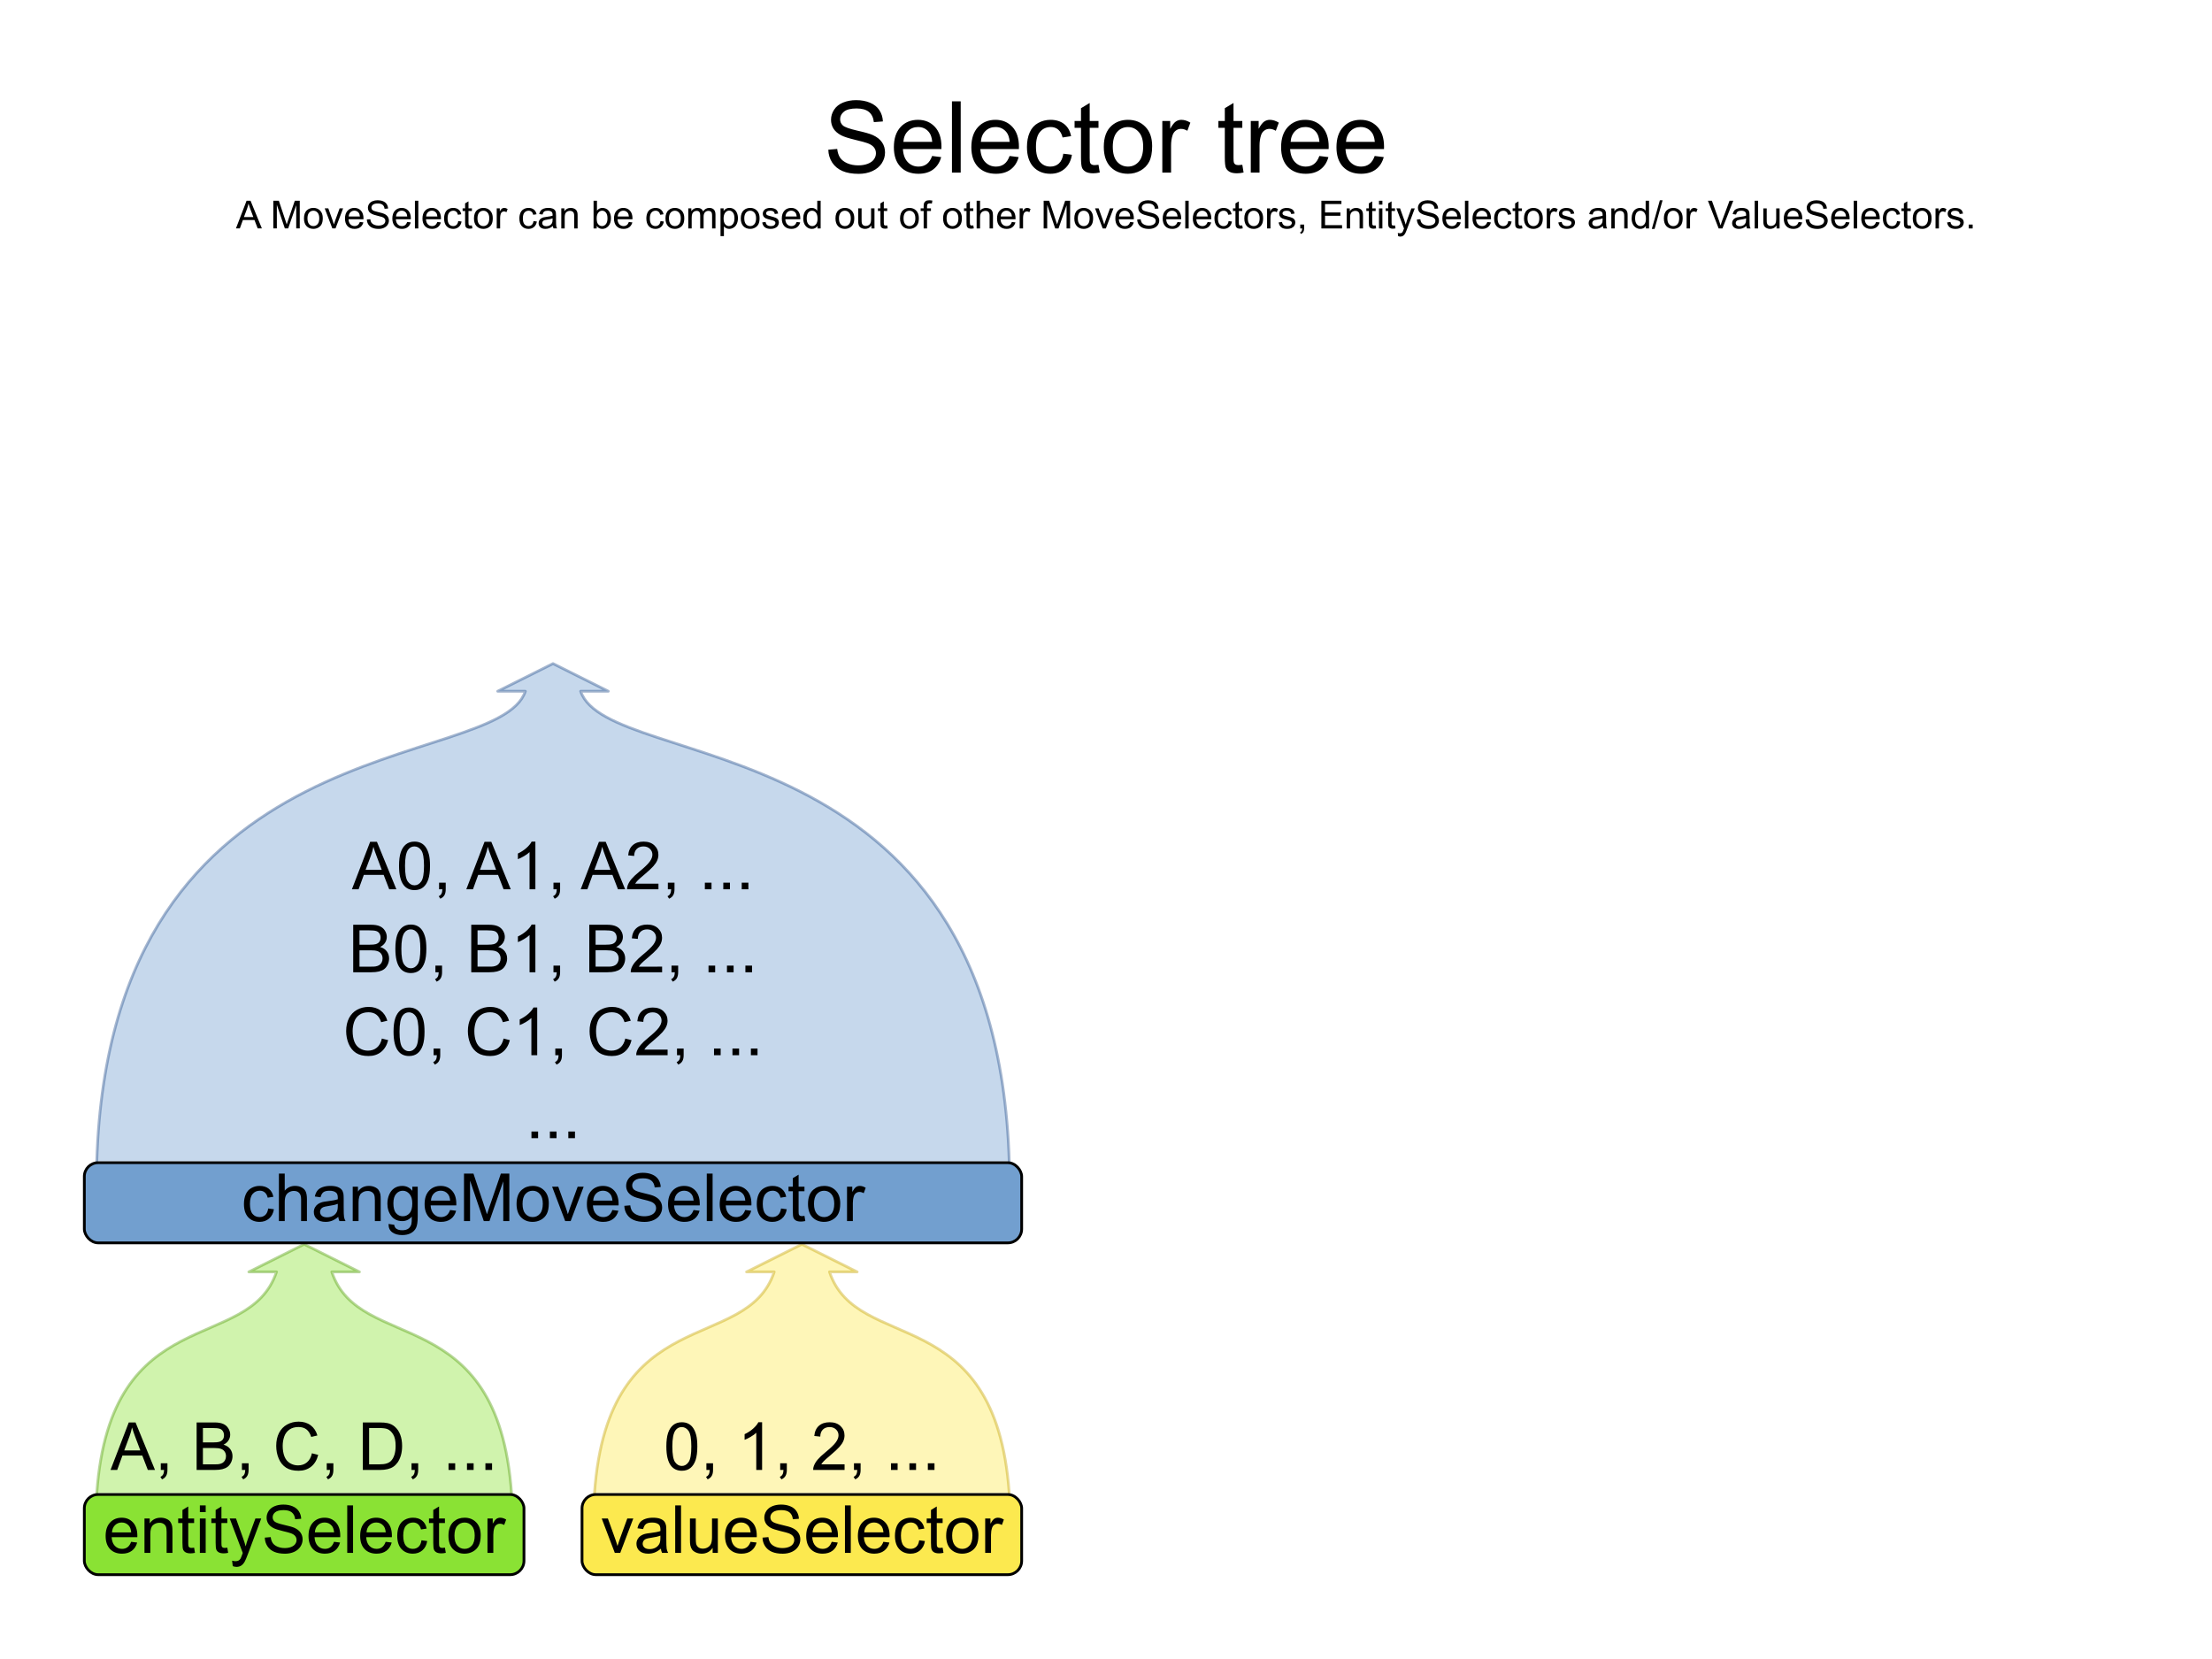 <?xml version="1.0" encoding="UTF-8" standalone="no"?>
<!-- Created with Inkscape (http://www.inkscape.org/) -->

<svg
   width="800"
   height="600"
   id="svg2"
   version="1.1"
   xmlns="http://www.w3.org/2000/svg"
   xmlns:svg="http://www.w3.org/2000/svg"
   xmlns:rdf="http://www.w3.org/1999/02/22-rdf-syntax-ns#"
   xmlns:cc="http://creativecommons.org/ns#"
   xmlns:dc="http://purl.org/dc/elements/1.1/">
  <defs
     id="defs4" />
  <g
     id="layer1"
     transform="translate(0,-452.362)">
    <path
       style="font-size:36px;line-height:1.25;font-family:'Liberation Sans';-inkscape-font-specification:'Liberation Sans, Normal';text-align:center;text-anchor:middle"
       d="m 319.567,244.148 3.217,-0.281 q 0.229,1.934 1.055,3.182 0.844,1.23 2.602,2.004 1.758,0.756 3.955,0.756 1.951,0 3.445,-0.58 1.494,-0.58 2.215,-1.582 0.738,-1.02 0.738,-2.215 0,-1.213 -0.703,-2.109 -0.703,-0.914 -2.32,-1.529 -1.037,-0.404 -4.588,-1.248 -3.551,-0.861 -4.975,-1.617 -1.846,-0.967 -2.76,-2.391 -0.896,-1.441 -0.896,-3.217 0,-1.951 1.107,-3.639 1.107,-1.705 3.234,-2.584 2.127,-0.879 4.729,-0.879 2.865,0 5.045,0.932 2.197,0.914 3.375,2.707 1.178,1.793 1.266,4.061 l -3.27,0.246 q -0.264,-2.443 -1.793,-3.691 -1.512,-1.248 -4.482,-1.248 -3.094,0 -4.518,1.143 -1.406,1.125 -1.406,2.725 0,1.389 1.002,2.285 0.984,0.896 5.133,1.846 4.166,0.932 5.713,1.635 2.25,1.037 3.322,2.637 1.072,1.582 1.072,3.656 0,2.057 -1.178,3.885 -1.178,1.811 -3.393,2.83 -2.197,1.002 -4.957,1.002 -3.498,0 -5.871,-1.02 -2.355,-1.02 -3.709,-3.059 -1.336,-2.057 -1.406,-4.641 z m 37.547,2.268 3.27,0.404 q -0.773,2.865 -2.865,4.447 -2.092,1.582 -5.344,1.582 -4.096,0 -6.504,-2.514 -2.391,-2.531 -2.391,-7.084 0,-4.711 2.426,-7.312 2.426,-2.602 6.293,-2.602 3.744,0 6.117,2.549 2.373,2.549 2.373,7.172 0,0.281 -0.018,0.844 H 346.55 q 0.176,3.076 1.74,4.711 1.564,1.635 3.902,1.635 1.74,0 2.971,-0.914 1.23,-0.914 1.951,-2.918 z m -10.389,-5.115 h 10.424 q -0.211,-2.355 -1.195,-3.533 -1.512,-1.828 -3.92,-1.828 -2.18,0 -3.674,1.459 -1.477,1.459 -1.635,3.902 z m 17.561,11.127 v -25.77 h 3.164 v 25.77 z m 20.848,-6.012 3.27,0.404 q -0.773,2.865 -2.865,4.447 -2.092,1.582 -5.344,1.582 -4.096,0 -6.504,-2.514 -2.391,-2.531 -2.391,-7.084 0,-4.711 2.426,-7.312 2.426,-2.602 6.293,-2.602 3.744,0 6.117,2.549 2.373,2.549 2.373,7.172 0,0.281 -0.018,0.844 h -13.922 q 0.176,3.076 1.74,4.711 1.564,1.635 3.902,1.635 1.74,0 2.971,-0.914 1.23,-0.914 1.951,-2.918 z m -10.389,-5.115 h 10.424 q -0.211,-2.355 -1.195,-3.533 -1.512,-1.828 -3.92,-1.828 -2.18,0 -3.674,1.459 -1.477,1.459 -1.635,3.902 z m 29.812,4.289 3.111,0.404 q -0.51,3.217 -2.619,5.045 -2.092,1.811 -5.15,1.811 -3.832,0 -6.17,-2.496 -2.32,-2.514 -2.32,-7.189 0,-3.023 1.002,-5.291 1.002,-2.268 3.041,-3.393 2.057,-1.143 4.465,-1.143 3.041,0 4.975,1.547 1.934,1.529 2.479,4.359 l -3.076,0.475 q -0.439,-1.881 -1.564,-2.83 -1.107,-0.949 -2.689,-0.949 -2.391,0 -3.885,1.723 -1.494,1.705 -1.494,5.414 0,3.762 1.441,5.467 1.441,1.705 3.762,1.705 1.863,0 3.111,-1.143 1.248,-1.143 1.582,-3.516 z m 12.727,4.008 0.457,2.795 q -1.336,0.281 -2.391,0.281 -1.723,0 -2.672,-0.545 -0.949,-0.545 -1.336,-1.424 -0.387,-0.896 -0.387,-3.744 v -10.74 h -2.32 v -2.461 h 2.32 v -4.623 l 3.146,-1.898 v 6.521 h 3.182 v 2.461 h -3.182 v 10.916 q 0,1.354 0.158,1.74 0.176,0.387 0.545,0.615 0.387,0.229 1.09,0.229 0.527,0 1.389,-0.123 z m 1.916,-6.504 q 0,-5.186 2.883,-7.682 2.408,-2.074 5.871,-2.074 3.85,0 6.293,2.531 2.443,2.514 2.443,6.961 0,3.604 -1.09,5.678 -1.072,2.057 -3.146,3.199 -2.057,1.143 -4.5,1.143 -3.92,0 -6.346,-2.514 -2.408,-2.514 -2.408,-7.242 z m 3.252,0 q 0,3.586 1.564,5.379 1.564,1.775 3.938,1.775 2.355,0 3.92,-1.793 1.564,-1.793 1.564,-5.467 0,-3.463 -1.582,-5.238 -1.564,-1.793 -3.902,-1.793 -2.373,0 -3.938,1.775 -1.564,1.775 -1.564,5.361 z m 17.912,9.334 v -18.668 h 2.848 v 2.83 q 1.09,-1.986 2.004,-2.619 0.932,-0.633 2.039,-0.633 1.6,0 3.252,1.02 l -1.09,2.936 q -1.16,-0.686 -2.32,-0.686 -1.037,0 -1.863,0.633 -0.826,0.615 -1.178,1.723 -0.527,1.688 -0.527,3.691 v 9.773 z m 28.934,-2.83 0.457,2.795 q -1.336,0.281 -2.391,0.281 -1.723,0 -2.672,-0.545 -0.949,-0.545 -1.336,-1.424 -0.387,-0.896 -0.387,-3.744 v -10.74 h -2.32 v -2.461 h 2.32 v -4.623 l 3.146,-1.898 v 6.521 h 3.182 v 2.461 h -3.182 v 10.916 q 0,1.354 0.158,1.74 0.176,0.387 0.545,0.615 0.387,0.229 1.09,0.229 0.527,0 1.389,-0.123 z m 3.059,2.83 v -18.668 h 2.848 v 2.83 q 1.09,-1.986 2.004,-2.619 0.932,-0.633 2.039,-0.633 1.6,0 3.252,1.02 l -1.09,2.936 q -1.16,-0.686 -2.32,-0.686 -1.037,0 -1.863,0.633 -0.826,0.615 -1.178,1.723 -0.527,1.688 -0.527,3.691 v 9.773 z m 24.803,-6.012 3.27,0.404 q -0.773,2.865 -2.865,4.447 -2.092,1.582 -5.344,1.582 -4.096,0 -6.504,-2.514 -2.391,-2.531 -2.391,-7.084 0,-4.711 2.426,-7.312 2.426,-2.602 6.293,-2.602 3.744,0 6.117,2.549 2.373,2.549 2.373,7.172 0,0.281 -0.018,0.844 h -13.922 q 0.176,3.076 1.74,4.711 1.564,1.635 3.902,1.635 1.74,0 2.971,-0.914 1.23,-0.914 1.951,-2.918 z m -10.389,-5.115 h 10.424 q -0.211,-2.355 -1.195,-3.533 -1.512,-1.828 -3.92,-1.828 -2.18,0 -3.674,1.459 -1.477,1.459 -1.635,3.902 z m 30.41,5.115 3.27,0.404 q -0.773,2.865 -2.865,4.447 -2.092,1.582 -5.344,1.582 -4.096,0 -6.504,-2.514 -2.391,-2.531 -2.391,-7.084 0,-4.711 2.426,-7.312 2.426,-2.602 6.293,-2.602 3.744,0 6.117,2.549 2.373,2.549 2.373,7.172 0,0.281 -0.018,0.844 h -13.922 q 0.176,3.076 1.74,4.711 1.564,1.635 3.902,1.635 1.74,0 2.971,-0.914 1.23,-0.914 1.951,-2.918 z m -10.389,-5.115 h 10.424 q -0.211,-2.355 -1.195,-3.533 -1.512,-1.828 -3.92,-1.828 -2.18,0 -3.674,1.459 -1.477,1.459 -1.635,3.902 z"
       id="flowRoot4302"
       transform="translate(-20,262.362)"
       aria-label="Selector tree" />
    <path
       style="font-size:14px;line-height:1.25;font-family:'Liberation Sans';-inkscape-font-specification:'Liberation Sans, Normal';text-align:center;text-anchor:middle"
       d="m 105.332,162.611 3.849,-10.021 h 1.429 l 4.102,10.021 h -1.511 l -1.169,-3.035 h -4.19 l -1.101,3.035 z m 2.892,-4.115 h 3.397 l -1.046,-2.775 q -0.479,-1.265 -0.711,-2.078 -0.191,0.964 -0.54,1.914 z m 10.623,4.115 v -10.021 h 1.996 l 2.372,7.096 q 0.328,0.991 0.479,1.483 0.171,-0.547 0.533,-1.606 l 2.399,-6.973 h 1.784 v 10.021 h -1.278 v -8.388 l -2.912,8.388 h -1.196 l -2.898,-8.531 v 8.531 z m 11.088,-3.63 q 0,-2.017 1.121,-2.987 0.937,-0.807 2.283,-0.807 1.497,0 2.447,0.984 0.95,0.978 0.95,2.707 0,1.401 -0.424,2.208 -0.417,0.8 -1.224,1.244 -0.8,0.444 -1.75,0.444 -1.524,0 -2.468,-0.978 -0.937,-0.978 -0.937,-2.816 z m 1.265,0 q 0,1.395 0.608,2.092 0.608,0.69 1.531,0.69 0.916,0 1.524,-0.697 0.608,-0.697 0.608,-2.126 0,-1.347 -0.615,-2.037 -0.608,-0.697 -1.518,-0.697 -0.923,0 -1.531,0.69 -0.608,0.69 -0.608,2.085 z m 8.996,3.63 -2.762,-7.26 h 1.299 l 1.559,4.348 q 0.253,0.704 0.465,1.463 0.164,-0.574 0.458,-1.381 l 1.613,-4.43 h 1.265 l -2.748,7.26 z m 9.953,-2.338 1.271,0.157 q -0.301,1.114 -1.114,1.729 -0.813,0.615 -2.078,0.615 -1.593,0 -2.529,-0.978 -0.93,-0.984 -0.93,-2.755 0,-1.832 0.943,-2.844 0.943,-1.012 2.447,-1.012 1.456,0 2.379,0.991 0.923,0.991 0.923,2.789 0,0.109 -0.007,0.328 h -5.414 q 0.068,1.196 0.677,1.832 0.608,0.636 1.518,0.636 0.677,0 1.155,-0.355 0.479,-0.355 0.759,-1.135 z m -4.04,-1.989 h 4.054 q -0.082,-0.916 -0.465,-1.374 -0.588,-0.711 -1.524,-0.711 -0.848,0 -1.429,0.567 -0.574,0.567 -0.636,1.518 z m 6.562,1.107 1.251,-0.109 q 0.089,0.752 0.41,1.237 0.328,0.479 1.012,0.779 0.684,0.294 1.538,0.294 0.759,0 1.34,-0.226 0.581,-0.226 0.861,-0.615 0.287,-0.396 0.287,-0.861 0,-0.472 -0.273,-0.82 -0.273,-0.355 -0.902,-0.595 -0.403,-0.157 -1.784,-0.485 -1.381,-0.335 -1.935,-0.629 -0.718,-0.376 -1.073,-0.93 -0.349,-0.561 -0.349,-1.251 0,-0.759 0.431,-1.415 0.431,-0.663 1.258,-1.005 0.827,-0.342 1.839,-0.342 1.114,0 1.962,0.362 0.854,0.355 1.312,1.053 0.458,0.697 0.492,1.579 l -1.271,0.096 q -0.103,-0.95 -0.697,-1.436 -0.588,-0.485 -1.743,-0.485 -1.203,0 -1.757,0.444 -0.547,0.438 -0.547,1.06 0,0.54 0.39,0.889 0.383,0.349 1.996,0.718 1.62,0.362 2.222,0.636 0.875,0.403 1.292,1.025 0.417,0.615 0.417,1.422 0,0.8 -0.458,1.511 -0.458,0.704 -1.319,1.101 -0.855,0.39 -1.928,0.39 -1.36,0 -2.283,-0.396 -0.916,-0.396 -1.442,-1.189 -0.52,-0.8 -0.547,-1.805 z m 14.602,0.882 1.271,0.157 q -0.301,1.114 -1.114,1.729 -0.813,0.615 -2.078,0.615 -1.593,0 -2.529,-0.978 -0.93,-0.984 -0.93,-2.755 0,-1.832 0.943,-2.844 0.943,-1.012 2.447,-1.012 1.456,0 2.379,0.991 0.923,0.991 0.923,2.789 0,0.109 -0.007,0.328 h -5.414 q 0.068,1.196 0.677,1.832 0.608,0.636 1.518,0.636 0.677,0 1.155,-0.355 0.479,-0.355 0.759,-1.135 z m -4.04,-1.989 h 4.054 q -0.082,-0.916 -0.465,-1.374 -0.588,-0.711 -1.524,-0.711 -0.848,0 -1.429,0.567 -0.574,0.567 -0.636,1.518 z m 6.829,4.327 v -10.021 h 1.23 v 10.021 z m 8.107,-2.338 1.271,0.157 q -0.301,1.114 -1.114,1.729 -0.813,0.615 -2.078,0.615 -1.593,0 -2.529,-0.978 -0.93,-0.984 -0.93,-2.755 0,-1.832 0.943,-2.844 0.943,-1.012 2.447,-1.012 1.456,0 2.379,0.991 0.923,0.991 0.923,2.789 0,0.109 -0.007,0.328 h -5.414 q 0.068,1.196 0.677,1.832 0.608,0.636 1.518,0.636 0.677,0 1.155,-0.355 0.479,-0.355 0.759,-1.135 z m -4.04,-1.989 h 4.054 q -0.082,-0.916 -0.465,-1.374 -0.588,-0.711 -1.524,-0.711 -0.848,0 -1.429,0.567 -0.574,0.567 -0.636,1.518 z m 11.594,1.668 1.21,0.157 q -0.198,1.251 -1.019,1.962 -0.813,0.704 -2.003,0.704 -1.49,0 -2.399,-0.971 -0.902,-0.978 -0.902,-2.796 0,-1.176 0.39,-2.058 0.39,-0.882 1.183,-1.319 0.8,-0.444 1.736,-0.444 1.183,0 1.935,0.602 0.752,0.595 0.964,1.695 l -1.196,0.185 q -0.171,-0.731 -0.608,-1.101 -0.431,-0.369 -1.046,-0.369 -0.93,0 -1.511,0.67 -0.581,0.663 -0.581,2.105 0,1.463 0.561,2.126 0.561,0.663 1.463,0.663 0.725,0 1.21,-0.444 0.485,-0.444 0.615,-1.367 z m 4.949,1.559 0.178,1.087 q -0.52,0.109 -0.93,0.109 -0.67,0 -1.039,-0.212 -0.369,-0.212 -0.52,-0.554 -0.15,-0.349 -0.15,-1.456 v -4.177 h -0.902 v -0.957 h 0.902 v -1.798 l 1.224,-0.738 v 2.536 h 1.237 v 0.957 h -1.237 v 4.245 q 0,0.526 0.061,0.677 0.068,0.15 0.212,0.239 0.15,0.089 0.424,0.089 0.205,0 0.54,-0.048 z m 0.745,-2.529 q 0,-2.017 1.121,-2.987 0.937,-0.807 2.283,-0.807 1.497,0 2.447,0.984 0.95,0.978 0.95,2.707 0,1.401 -0.424,2.208 -0.417,0.8 -1.224,1.244 -0.8,0.444 -1.75,0.444 -1.524,0 -2.468,-0.978 -0.937,-0.978 -0.937,-2.816 z m 1.265,0 q 0,1.395 0.608,2.092 0.608,0.69 1.531,0.69 0.916,0 1.524,-0.697 0.608,-0.697 0.608,-2.126 0,-1.347 -0.615,-2.037 -0.608,-0.697 -1.518,-0.697 -0.923,0 -1.531,0.69 -0.608,0.69 -0.608,2.085 z m 6.966,3.63 v -7.26 h 1.107 v 1.101 q 0.424,-0.772 0.779,-1.019 0.362,-0.246 0.793,-0.246 0.622,0 1.265,0.396 l -0.424,1.142 q -0.451,-0.267 -0.902,-0.267 -0.403,0 -0.725,0.246 -0.321,0.239 -0.458,0.67 -0.205,0.656 -0.205,1.436 v 3.801 z m 13.303,-2.659 1.21,0.157 q -0.198,1.251 -1.019,1.962 -0.813,0.704 -2.003,0.704 -1.49,0 -2.399,-0.971 -0.902,-0.978 -0.902,-2.796 0,-1.176 0.39,-2.058 0.39,-0.882 1.183,-1.319 0.8,-0.444 1.736,-0.444 1.183,0 1.935,0.602 0.752,0.595 0.964,1.695 l -1.196,0.185 q -0.171,-0.731 -0.608,-1.101 -0.431,-0.369 -1.046,-0.369 -0.93,0 -1.511,0.67 -0.581,0.663 -0.581,2.105 0,1.463 0.561,2.126 0.561,0.663 1.463,0.663 0.725,0 1.21,-0.444 0.485,-0.444 0.615,-1.367 z m 7,1.764 q -0.684,0.581 -1.319,0.82 -0.629,0.239 -1.354,0.239 -1.196,0 -1.839,-0.581 -0.643,-0.588 -0.643,-1.497 0,-0.533 0.239,-0.971 0.246,-0.444 0.636,-0.711 0.396,-0.267 0.889,-0.403 0.362,-0.096 1.094,-0.185 1.49,-0.178 2.194,-0.424 0.007,-0.253 0.007,-0.321 0,-0.752 -0.349,-1.06 -0.472,-0.417 -1.401,-0.417 -0.868,0 -1.285,0.308 -0.41,0.301 -0.608,1.073 l -1.203,-0.164 q 0.164,-0.772 0.54,-1.244 0.376,-0.479 1.087,-0.731 0.711,-0.26 1.647,-0.26 0.93,0 1.511,0.219 0.581,0.219 0.854,0.554 0.273,0.328 0.383,0.834 0.061,0.314 0.061,1.135 v 1.641 q 0,1.716 0.075,2.174 0.082,0.451 0.314,0.868 h -1.285 q -0.191,-0.383 -0.246,-0.896 z m -0.103,-2.748 q -0.67,0.273 -2.01,0.465 -0.759,0.109 -1.073,0.246 -0.314,0.137 -0.485,0.403 -0.171,0.26 -0.171,0.581 0,0.492 0.369,0.82 0.376,0.328 1.094,0.328 0.711,0 1.265,-0.308 0.554,-0.314 0.813,-0.854 0.198,-0.417 0.198,-1.23 z m 3.151,3.644 v -7.26 h 1.107 v 1.032 q 0.8,-1.196 2.311,-1.196 0.656,0 1.203,0.239 0.554,0.232 0.827,0.615 0.273,0.383 0.383,0.909 0.068,0.342 0.068,1.196 v 4.464 h -1.23 v -4.416 q 0,-0.752 -0.144,-1.121 -0.144,-0.376 -0.513,-0.595 -0.362,-0.226 -0.854,-0.226 -0.786,0 -1.36,0.499 -0.567,0.499 -0.567,1.894 v 3.965 z m 12.811,0 h -1.142 v -10.021 h 1.23 v 3.575 q 0.779,-0.978 1.989,-0.978 0.67,0 1.265,0.273 0.602,0.267 0.984,0.759 0.39,0.485 0.608,1.176 0.219,0.69 0.219,1.477 0,1.866 -0.923,2.885 -0.923,1.019 -2.215,1.019 -1.285,0 -2.017,-1.073 z m -0.014,-3.685 q 0,1.306 0.355,1.887 0.581,0.95 1.572,0.95 0.807,0 1.395,-0.697 0.588,-0.704 0.588,-2.092 0,-1.422 -0.567,-2.099 -0.561,-0.677 -1.36,-0.677 -0.807,0 -1.395,0.704 -0.588,0.697 -0.588,2.023 z m 11.635,1.347 1.271,0.157 q -0.301,1.114 -1.114,1.729 -0.813,0.615 -2.078,0.615 -1.593,0 -2.529,-0.978 -0.93,-0.984 -0.93,-2.755 0,-1.832 0.943,-2.844 0.943,-1.012 2.447,-1.012 1.456,0 2.379,0.991 0.923,0.991 0.923,2.789 0,0.109 -0.007,0.328 h -5.414 q 0.068,1.196 0.677,1.832 0.608,0.636 1.518,0.636 0.677,0 1.155,-0.355 0.479,-0.355 0.759,-1.135 z m -4.04,-1.989 h 4.054 q -0.082,-0.916 -0.465,-1.374 -0.588,-0.711 -1.524,-0.711 -0.848,0 -1.429,0.567 -0.574,0.567 -0.636,1.518 z m 15.483,1.668 1.21,0.157 q -0.198,1.251 -1.019,1.962 -0.813,0.704 -2.003,0.704 -1.49,0 -2.399,-0.971 -0.902,-0.978 -0.902,-2.796 0,-1.176 0.39,-2.058 0.39,-0.882 1.183,-1.319 0.8,-0.444 1.736,-0.444 1.183,0 1.935,0.602 0.752,0.595 0.964,1.695 l -1.196,0.185 q -0.171,-0.731 -0.608,-1.101 -0.431,-0.369 -1.046,-0.369 -0.93,0 -1.511,0.67 -0.581,0.663 -0.581,2.105 0,1.463 0.561,2.126 0.561,0.663 1.463,0.663 0.725,0 1.21,-0.444 0.485,-0.444 0.615,-1.367 z m 1.805,-0.971 q 0,-2.017 1.121,-2.987 0.937,-0.807 2.283,-0.807 1.497,0 2.447,0.984 0.95,0.978 0.95,2.707 0,1.401 -0.424,2.208 -0.417,0.8 -1.224,1.244 -0.8,0.444 -1.75,0.444 -1.524,0 -2.468,-0.978 -0.937,-0.978 -0.937,-2.816 z m 1.265,0 q 0,1.395 0.608,2.092 0.608,0.69 1.531,0.69 0.916,0 1.524,-0.697 0.608,-0.697 0.608,-2.126 0,-1.347 -0.615,-2.037 -0.608,-0.697 -1.518,-0.697 -0.923,0 -1.531,0.69 -0.608,0.69 -0.608,2.085 z m 6.979,3.63 v -7.26 h 1.101 v 1.019 q 0.342,-0.533 0.909,-0.854 0.567,-0.328 1.292,-0.328 0.807,0 1.319,0.335 0.52,0.335 0.731,0.937 0.861,-1.271 2.242,-1.271 1.08,0 1.661,0.602 0.581,0.595 0.581,1.839 v 4.983 h -1.224 v -4.573 q 0,-0.738 -0.123,-1.06 -0.116,-0.328 -0.431,-0.526 -0.314,-0.198 -0.738,-0.198 -0.766,0 -1.271,0.513 -0.506,0.506 -0.506,1.627 v 4.218 h -1.23 v -4.717 q 0,-0.82 -0.301,-1.23 -0.301,-0.41 -0.984,-0.41 -0.52,0 -0.964,0.273 -0.438,0.273 -0.636,0.8 -0.198,0.526 -0.198,1.518 v 3.767 z m 11.662,2.782 V 155.351 h 1.121 v 0.943 q 0.396,-0.554 0.895,-0.827 0.499,-0.28 1.21,-0.28 0.93,0 1.641,0.479 0.711,0.479 1.073,1.354 0.362,0.868 0.362,1.907 0,1.114 -0.403,2.01 -0.396,0.889 -1.162,1.367 -0.759,0.472 -1.6,0.472 -0.615,0 -1.107,-0.26 -0.485,-0.26 -0.8,-0.656 v 3.534 z m 1.114,-6.371 q 0,1.401 0.567,2.071 0.567,0.67 1.374,0.67 0.82,0 1.401,-0.69 0.588,-0.697 0.588,-2.153 0,-1.388 -0.574,-2.078 -0.567,-0.69 -1.36,-0.69 -0.786,0 -1.395,0.738 -0.602,0.731 -0.602,2.133 z m 6.214,-0.041 q 0,-2.017 1.121,-2.987 0.937,-0.807 2.283,-0.807 1.497,0 2.447,0.984 0.95,0.978 0.95,2.707 0,1.401 -0.424,2.208 -0.417,0.8 -1.224,1.244 -0.8,0.444 -1.75,0.444 -1.524,0 -2.468,-0.978 -0.937,-0.978 -0.937,-2.816 z m 1.265,0 q 0,1.395 0.608,2.092 0.608,0.69 1.531,0.69 0.916,0 1.524,-0.697 0.608,-0.697 0.608,-2.126 0,-1.347 -0.615,-2.037 -0.608,-0.697 -1.518,-0.697 -0.923,0 -1.531,0.69 -0.608,0.69 -0.608,2.085 z m 6.487,1.463 1.217,-0.191 q 0.103,0.731 0.567,1.121 0.472,0.39 1.312,0.39 0.848,0 1.258,-0.342 0.41,-0.349 0.41,-0.813 0,-0.417 -0.362,-0.656 -0.253,-0.164 -1.258,-0.417 -1.354,-0.342 -1.88,-0.588 -0.52,-0.253 -0.793,-0.69 -0.267,-0.444 -0.267,-0.978 0,-0.485 0.219,-0.896 0.226,-0.417 0.608,-0.69 0.287,-0.212 0.779,-0.355 0.499,-0.15 1.066,-0.15 0.854,0 1.497,0.246 0.649,0.246 0.957,0.67 0.308,0.417 0.424,1.121 l -1.203,0.164 q -0.082,-0.561 -0.479,-0.875 -0.39,-0.314 -1.107,-0.314 -0.848,0 -1.21,0.28 -0.362,0.28 -0.362,0.656 0,0.239 0.15,0.431 0.15,0.198 0.472,0.328 0.185,0.068 1.087,0.314 1.306,0.349 1.818,0.574 0.52,0.219 0.813,0.643 0.294,0.424 0.294,1.053 0,0.615 -0.362,1.162 -0.355,0.54 -1.032,0.841 -0.677,0.294 -1.531,0.294 -1.415,0 -2.16,-0.588 -0.738,-0.588 -0.943,-1.743 z m 12.462,-0.171 1.271,0.157 q -0.301,1.114 -1.114,1.729 -0.813,0.615 -2.078,0.615 -1.593,0 -2.529,-0.978 -0.93,-0.984 -0.93,-2.755 0,-1.832 0.943,-2.844 0.943,-1.012 2.447,-1.012 1.456,0 2.379,0.991 0.923,0.991 0.923,2.789 0,0.109 -0.007,0.328 h -5.414 q 0.068,1.196 0.677,1.832 0.608,0.636 1.518,0.636 0.677,0 1.155,-0.355 0.479,-0.355 0.759,-1.135 z m -4.04,-1.989 h 4.054 q -0.082,-0.916 -0.465,-1.374 -0.588,-0.711 -1.524,-0.711 -0.848,0 -1.429,0.567 -0.574,0.567 -0.636,1.518 z m 11.566,4.327 v -0.916 q -0.69,1.08 -2.03,1.08 -0.868,0 -1.6,-0.479 -0.725,-0.479 -1.128,-1.333 -0.396,-0.861 -0.396,-1.976 0,-1.087 0.362,-1.969 0.362,-0.889 1.087,-1.36 0.725,-0.472 1.62,-0.472 0.656,0 1.169,0.28 0.513,0.273 0.834,0.718 v -3.596 h 1.224 v 10.021 z m -3.89,-3.623 q 0,1.395 0.588,2.085 0.588,0.69 1.388,0.69 0.807,0 1.367,-0.656 0.567,-0.663 0.567,-2.017 0,-1.49 -0.574,-2.188 -0.574,-0.697 -1.415,-0.697 -0.82,0 -1.374,0.67 -0.547,0.67 -0.547,2.112 z m 10.397,-0.007 q 0,-2.017 1.121,-2.987 0.937,-0.807 2.283,-0.807 1.497,0 2.447,0.984 0.95,0.978 0.95,2.707 0,1.401 -0.424,2.208 -0.417,0.8 -1.224,1.244 -0.8,0.444 -1.75,0.444 -1.524,0 -2.468,-0.978 -0.937,-0.978 -0.937,-2.816 z m 1.265,0 q 0,1.395 0.608,2.092 0.608,0.69 1.531,0.69 0.916,0 1.524,-0.697 0.608,-0.697 0.608,-2.126 0,-1.347 -0.615,-2.037 -0.608,-0.697 -1.518,-0.697 -0.923,0 -1.531,0.69 -0.608,0.69 -0.608,2.085 z m 11.737,3.63 v -1.066 q -0.848,1.23 -2.304,1.23 -0.643,0 -1.203,-0.246 -0.554,-0.246 -0.827,-0.615 -0.267,-0.376 -0.376,-0.916 -0.075,-0.362 -0.075,-1.148 v -4.498 h 1.23 v 4.026 q 0,0.964 0.075,1.299 0.116,0.485 0.492,0.766 0.376,0.273 0.93,0.273 0.554,0 1.039,-0.28 0.485,-0.287 0.684,-0.772 0.205,-0.492 0.205,-1.422 v -3.89 h 1.23 v 7.26 z m 5.715,-1.101 0.178,1.087 q -0.52,0.109 -0.93,0.109 -0.67,0 -1.039,-0.212 -0.369,-0.212 -0.52,-0.554 -0.15,-0.349 -0.15,-1.456 v -4.177 h -0.902 v -0.957 h 0.902 v -1.798 l 1.224,-0.738 v 2.536 h 1.237 v 0.957 h -1.237 v 4.245 q 0,0.526 0.061,0.677 0.068,0.15 0.212,0.239 0.15,0.089 0.424,0.089 0.205,0 0.54,-0.048 z m 4.635,-2.529 q 0,-2.017 1.121,-2.987 0.937,-0.807 2.283,-0.807 1.497,0 2.447,0.984 0.95,0.978 0.95,2.707 0,1.401 -0.424,2.208 -0.417,0.8 -1.224,1.244 -0.8,0.444 -1.75,0.444 -1.524,0 -2.468,-0.978 -0.937,-0.978 -0.937,-2.816 z m 1.265,0 q 0,1.395 0.608,2.092 0.608,0.69 1.531,0.69 0.916,0 1.524,-0.697 0.608,-0.697 0.608,-2.126 0,-1.347 -0.615,-2.037 -0.608,-0.697 -1.518,-0.697 -0.923,0 -1.531,0.69 -0.608,0.69 -0.608,2.085 z m 7.273,3.63 v -6.303 h -1.087 v -0.957 h 1.087 v -0.772 q 0,-0.731 0.13,-1.087 0.178,-0.479 0.622,-0.772 0.451,-0.301 1.258,-0.301 0.52,0 1.148,0.123 l -0.185,1.073 q -0.383,-0.068 -0.725,-0.068 -0.561,0 -0.793,0.239 -0.232,0.239 -0.232,0.895 v 0.67 h 1.415 v 0.957 h -1.415 v 6.303 z m 7.027,-3.63 q 0,-2.017 1.121,-2.987 0.937,-0.807 2.283,-0.807 1.497,0 2.447,0.984 0.95,0.978 0.95,2.707 0,1.401 -0.424,2.208 -0.417,0.8 -1.224,1.244 -0.8,0.444 -1.75,0.444 -1.524,0 -2.468,-0.978 -0.937,-0.978 -0.937,-2.816 z m 1.265,0 q 0,1.395 0.608,2.092 0.608,0.69 1.531,0.69 0.916,0 1.524,-0.697 0.608,-0.697 0.608,-2.126 0,-1.347 -0.615,-2.037 -0.608,-0.697 -1.518,-0.697 -0.923,0 -1.531,0.69 -0.608,0.69 -0.608,2.085 z m 9.666,2.529 0.178,1.087 q -0.52,0.109 -0.93,0.109 -0.67,0 -1.039,-0.212 -0.369,-0.212 -0.52,-0.554 -0.15,-0.349 -0.15,-1.456 v -4.177 h -0.902 v -0.957 h 0.902 v -1.798 l 1.224,-0.738 v 2.536 h 1.237 v 0.957 h -1.237 v 4.245 q 0,0.526 0.061,0.677 0.068,0.15 0.212,0.239 0.15,0.089 0.424,0.089 0.205,0 0.54,-0.048 z m 1.203,1.101 v -10.021 h 1.23 v 3.596 q 0.861,-0.998 2.174,-0.998 0.807,0 1.401,0.321 0.595,0.314 0.848,0.875 0.26,0.561 0.26,1.627 v 4.601 h -1.23 v -4.601 q 0,-0.923 -0.403,-1.34 -0.396,-0.424 -1.128,-0.424 -0.547,0 -1.032,0.287 -0.479,0.28 -0.684,0.766 -0.205,0.485 -0.205,1.34 v 3.972 z m 12.756,-2.338 1.271,0.157 q -0.301,1.114 -1.114,1.729 -0.813,0.615 -2.078,0.615 -1.593,0 -2.529,-0.978 -0.93,-0.984 -0.93,-2.755 0,-1.832 0.943,-2.844 0.943,-1.012 2.447,-1.012 1.456,0 2.379,0.991 0.923,0.991 0.923,2.789 0,0.109 -0.007,0.328 h -5.414 q 0.068,1.196 0.677,1.832 0.608,0.636 1.518,0.636 0.677,0 1.155,-0.355 0.479,-0.355 0.759,-1.135 z m -4.04,-1.989 h 4.054 q -0.082,-0.916 -0.465,-1.374 -0.588,-0.711 -1.524,-0.711 -0.848,0 -1.429,0.567 -0.574,0.567 -0.636,1.518 z m 6.843,4.327 v -7.26 h 1.107 v 1.101 q 0.424,-0.772 0.779,-1.019 0.362,-0.246 0.793,-0.246 0.622,0 1.265,0.396 l -0.424,1.142 q -0.451,-0.267 -0.902,-0.267 -0.403,0 -0.725,0.246 -0.321,0.239 -0.458,0.67 -0.205,0.656 -0.205,1.436 v 3.801 z m 8.682,0 v -10.021 h 1.996 l 2.372,7.096 q 0.328,0.991 0.479,1.483 0.171,-0.547 0.533,-1.606 l 2.399,-6.973 h 1.784 v 10.021 h -1.278 v -8.388 l -2.912,8.388 h -1.196 l -2.898,-8.531 v 8.531 z m 11.088,-3.63 q 0,-2.017 1.121,-2.987 0.937,-0.807 2.283,-0.807 1.497,0 2.447,0.984 0.95,0.978 0.95,2.707 0,1.401 -0.424,2.208 -0.417,0.8 -1.224,1.244 -0.8,0.444 -1.75,0.444 -1.524,0 -2.468,-0.978 -0.937,-0.978 -0.937,-2.816 z m 1.265,0 q 0,1.395 0.608,2.092 0.608,0.69 1.531,0.69 0.916,0 1.524,-0.697 0.608,-0.697 0.608,-2.126 0,-1.347 -0.615,-2.037 -0.608,-0.697 -1.518,-0.697 -0.923,0 -1.531,0.69 -0.608,0.69 -0.608,2.085 z m 8.996,3.63 -2.762,-7.26 h 1.299 l 1.559,4.348 q 0.253,0.704 0.465,1.463 0.164,-0.574 0.458,-1.381 l 1.613,-4.43 h 1.265 l -2.748,7.26 z m 9.953,-2.338 1.271,0.157 q -0.301,1.114 -1.114,1.729 -0.813,0.615 -2.078,0.615 -1.593,0 -2.529,-0.978 -0.93,-0.984 -0.93,-2.755 0,-1.832 0.943,-2.844 0.943,-1.012 2.447,-1.012 1.456,0 2.379,0.991 0.923,0.991 0.923,2.789 0,0.109 -0.007,0.328 h -5.414 q 0.068,1.196 0.677,1.832 0.608,0.636 1.518,0.636 0.677,0 1.155,-0.355 0.479,-0.355 0.759,-1.135 z m -4.04,-1.989 h 4.054 q -0.082,-0.916 -0.465,-1.374 -0.588,-0.711 -1.524,-0.711 -0.848,0 -1.429,0.567 -0.574,0.567 -0.636,1.518 z m 6.562,1.107 1.251,-0.109 q 0.089,0.752 0.41,1.237 0.328,0.479 1.012,0.779 0.684,0.294 1.538,0.294 0.759,0 1.34,-0.226 0.581,-0.226 0.861,-0.615 0.287,-0.396 0.287,-0.861 0,-0.472 -0.273,-0.82 -0.273,-0.355 -0.902,-0.595 -0.403,-0.157 -1.784,-0.485 -1.381,-0.335 -1.935,-0.629 -0.718,-0.376 -1.073,-0.93 -0.349,-0.561 -0.349,-1.251 0,-0.759 0.431,-1.415 0.431,-0.663 1.258,-1.005 0.827,-0.342 1.839,-0.342 1.114,0 1.962,0.362 0.854,0.355 1.312,1.053 0.458,0.697 0.492,1.579 l -1.271,0.096 q -0.103,-0.95 -0.697,-1.436 -0.588,-0.485 -1.743,-0.485 -1.203,0 -1.757,0.444 -0.547,0.438 -0.547,1.06 0,0.54 0.39,0.889 0.383,0.349 1.996,0.718 1.62,0.362 2.222,0.636 0.875,0.403 1.292,1.025 0.417,0.615 0.417,1.422 0,0.8 -0.458,1.511 -0.458,0.704 -1.319,1.101 -0.854,0.39 -1.928,0.39 -1.36,0 -2.283,-0.396 -0.916,-0.396 -1.442,-1.189 -0.52,-0.8 -0.547,-1.805 z m 14.602,0.882 1.271,0.157 q -0.301,1.114 -1.114,1.729 -0.813,0.615 -2.078,0.615 -1.593,0 -2.529,-0.978 -0.93,-0.984 -0.93,-2.755 0,-1.832 0.943,-2.844 0.943,-1.012 2.447,-1.012 1.456,0 2.379,0.991 0.923,0.991 0.923,2.789 0,0.109 -0.007,0.328 h -5.414 q 0.068,1.196 0.677,1.832 0.608,0.636 1.518,0.636 0.677,0 1.155,-0.355 0.479,-0.355 0.759,-1.135 z m -4.04,-1.989 h 4.054 q -0.082,-0.916 -0.465,-1.374 -0.588,-0.711 -1.524,-0.711 -0.848,0 -1.429,0.567 -0.574,0.567 -0.636,1.518 z m 6.829,4.327 v -10.021 h 1.23 v 10.021 z m 8.107,-2.338 1.271,0.157 q -0.301,1.114 -1.114,1.729 -0.813,0.615 -2.078,0.615 -1.593,0 -2.529,-0.978 -0.93,-0.984 -0.93,-2.755 0,-1.832 0.943,-2.844 0.943,-1.012 2.447,-1.012 1.456,0 2.379,0.991 0.923,0.991 0.923,2.789 0,0.109 -0.007,0.328 h -5.414 q 0.068,1.196 0.677,1.832 0.608,0.636 1.518,0.636 0.677,0 1.155,-0.355 0.479,-0.355 0.759,-1.135 z m -4.04,-1.989 h 4.054 q -0.082,-0.916 -0.465,-1.374 -0.588,-0.711 -1.524,-0.711 -0.848,0 -1.429,0.567 -0.574,0.567 -0.636,1.518 z m 11.594,1.668 1.21,0.157 q -0.198,1.251 -1.019,1.962 -0.813,0.704 -2.003,0.704 -1.49,0 -2.399,-0.971 -0.902,-0.978 -0.902,-2.796 0,-1.176 0.39,-2.058 0.39,-0.882 1.183,-1.319 0.8,-0.444 1.736,-0.444 1.183,0 1.935,0.602 0.752,0.595 0.964,1.695 l -1.196,0.185 q -0.171,-0.731 -0.608,-1.101 -0.431,-0.369 -1.046,-0.369 -0.93,0 -1.511,0.67 -0.581,0.663 -0.581,2.105 0,1.463 0.561,2.126 0.561,0.663 1.463,0.663 0.725,0 1.21,-0.444 0.485,-0.444 0.615,-1.367 z m 4.949,1.559 0.178,1.087 q -0.52,0.109 -0.93,0.109 -0.67,0 -1.039,-0.212 -0.369,-0.212 -0.52,-0.554 -0.15,-0.349 -0.15,-1.456 v -4.177 h -0.902 v -0.957 h 0.902 v -1.798 l 1.224,-0.738 v 2.536 h 1.237 v 0.957 h -1.237 v 4.245 q 0,0.526 0.061,0.677 0.068,0.15 0.212,0.239 0.15,0.089 0.424,0.089 0.205,0 0.54,-0.048 z m 0.745,-2.529 q 0,-2.017 1.121,-2.987 0.937,-0.807 2.283,-0.807 1.497,0 2.447,0.984 0.95,0.978 0.95,2.707 0,1.401 -0.424,2.208 -0.417,0.8 -1.224,1.244 -0.8,0.444 -1.75,0.444 -1.524,0 -2.468,-0.978 -0.937,-0.978 -0.937,-2.816 z m 1.265,0 q 0,1.395 0.608,2.092 0.608,0.69 1.531,0.69 0.916,0 1.524,-0.697 0.608,-0.697 0.608,-2.126 0,-1.347 -0.615,-2.037 -0.608,-0.697 -1.518,-0.697 -0.923,0 -1.531,0.69 -0.608,0.69 -0.608,2.085 z m 6.966,3.63 v -7.26 h 1.107 v 1.101 q 0.424,-0.772 0.779,-1.019 0.362,-0.246 0.793,-0.246 0.622,0 1.265,0.396 l -0.424,1.142 q -0.451,-0.267 -0.902,-0.267 -0.403,0 -0.725,0.246 -0.321,0.239 -0.458,0.67 -0.205,0.656 -0.205,1.436 v 3.801 z m 4.184,-2.167 1.217,-0.191 q 0.103,0.731 0.567,1.121 0.472,0.39 1.312,0.39 0.848,0 1.258,-0.342 0.41,-0.349 0.41,-0.813 0,-0.417 -0.362,-0.656 -0.253,-0.164 -1.258,-0.417 -1.354,-0.342 -1.88,-0.588 -0.52,-0.253 -0.793,-0.69 -0.267,-0.444 -0.267,-0.978 0,-0.485 0.219,-0.896 0.226,-0.417 0.608,-0.69 0.287,-0.212 0.779,-0.355 0.499,-0.15 1.066,-0.15 0.855,0 1.497,0.246 0.649,0.246 0.957,0.67 0.308,0.417 0.424,1.121 l -1.203,0.164 q -0.082,-0.561 -0.479,-0.875 -0.39,-0.314 -1.107,-0.314 -0.848,0 -1.21,0.28 -0.362,0.28 -0.362,0.656 0,0.239 0.15,0.431 0.15,0.198 0.472,0.328 0.185,0.068 1.087,0.314 1.306,0.349 1.818,0.574 0.52,0.219 0.813,0.643 0.294,0.424 0.294,1.053 0,0.615 -0.362,1.162 -0.355,0.54 -1.032,0.841 -0.677,0.294 -1.531,0.294 -1.415,0 -2.16,-0.588 -0.738,-0.588 -0.943,-1.743 z m 7.813,2.167 v -1.401 h 1.401 v 1.401 q 0,0.772 -0.273,1.244 -0.273,0.479 -0.868,0.738 l -0.342,-0.526 q 0.39,-0.171 0.574,-0.506 0.185,-0.328 0.205,-0.95 z m 7.643,0 v -10.021 h 7.246 v 1.183 h -5.92 v 3.069 h 5.544 v 1.176 h -5.544 v 3.411 h 6.152 v 1.183 z m 9.153,0 v -7.26 h 1.107 v 1.032 q 0.8,-1.196 2.311,-1.196 0.656,0 1.203,0.239 0.554,0.232 0.827,0.615 0.273,0.383 0.383,0.909 0.068,0.342 0.068,1.196 v 4.464 h -1.23 v -4.416 q 0,-0.752 -0.144,-1.121 -0.144,-0.376 -0.513,-0.595 -0.362,-0.226 -0.855,-0.226 -0.786,0 -1.36,0.499 -0.567,0.499 -0.567,1.894 v 3.965 z m 10.473,-1.101 0.178,1.087 q -0.52,0.109 -0.93,0.109 -0.67,0 -1.039,-0.212 -0.369,-0.212 -0.52,-0.554 -0.15,-0.349 -0.15,-1.456 v -4.177 h -0.902 v -0.957 h 0.902 v -1.798 l 1.224,-0.738 v 2.536 h 1.237 v 0.957 h -1.237 v 4.245 q 0,0.526 0.061,0.677 0.068,0.15 0.212,0.239 0.15,0.089 0.424,0.089 0.205,0 0.54,-0.048 z m 1.21,-7.506 v -1.415 h 1.23 v 1.415 z m 0,8.606 v -7.26 h 1.23 v 7.26 z m 5.79,-1.101 0.178,1.087 q -0.52,0.109 -0.93,0.109 -0.67,0 -1.039,-0.212 -0.369,-0.212 -0.52,-0.554 -0.15,-0.349 -0.15,-1.456 v -4.177 h -0.902 v -0.957 h 0.902 v -1.798 l 1.224,-0.738 v 2.536 h 1.237 v 0.957 h -1.237 v 4.245 q 0,0.526 0.061,0.677 0.068,0.15 0.212,0.239 0.15,0.089 0.424,0.089 0.205,0 0.54,-0.048 z m 1.148,3.896 -0.137,-1.155 q 0.403,0.109 0.704,0.109 0.41,0 0.656,-0.137 0.246,-0.137 0.403,-0.383 0.116,-0.185 0.376,-0.916 0.034,-0.103 0.109,-0.301 l -2.755,-7.273 h 1.326 l 1.511,4.204 q 0.294,0.8 0.526,1.682 0.212,-0.848 0.506,-1.654 l 1.552,-4.231 h 1.23 l -2.762,7.383 q -0.444,1.196 -0.69,1.647 -0.328,0.608 -0.752,0.889 -0.424,0.287 -1.012,0.287 -0.355,0 -0.793,-0.15 z m 6.761,-6.016 1.251,-0.109 q 0.089,0.752 0.41,1.237 0.328,0.479 1.012,0.779 0.684,0.294 1.538,0.294 0.759,0 1.34,-0.226 0.581,-0.226 0.861,-0.615 0.287,-0.396 0.287,-0.861 0,-0.472 -0.273,-0.82 -0.273,-0.355 -0.902,-0.595 -0.403,-0.157 -1.784,-0.485 -1.381,-0.335 -1.935,-0.629 -0.718,-0.376 -1.073,-0.93 -0.349,-0.561 -0.349,-1.251 0,-0.759 0.431,-1.415 0.431,-0.663 1.258,-1.005 0.827,-0.342 1.839,-0.342 1.114,0 1.962,0.362 0.854,0.355 1.312,1.053 0.458,0.697 0.492,1.579 l -1.271,0.096 q -0.103,-0.95 -0.697,-1.436 -0.588,-0.485 -1.743,-0.485 -1.203,0 -1.757,0.444 -0.547,0.438 -0.547,1.06 0,0.54 0.39,0.889 0.383,0.349 1.996,0.718 1.62,0.362 2.222,0.636 0.875,0.403 1.292,1.025 0.417,0.615 0.417,1.422 0,0.8 -0.458,1.511 -0.458,0.704 -1.319,1.101 -0.854,0.39 -1.928,0.39 -1.36,0 -2.283,-0.396 -0.916,-0.396 -1.442,-1.189 -0.52,-0.8 -0.547,-1.805 z m 14.602,0.882 1.271,0.157 q -0.301,1.114 -1.114,1.729 -0.813,0.615 -2.078,0.615 -1.593,0 -2.529,-0.978 -0.93,-0.984 -0.93,-2.755 0,-1.832 0.943,-2.844 0.943,-1.012 2.447,-1.012 1.456,0 2.379,0.991 0.923,0.991 0.923,2.789 0,0.109 -0.007,0.328 h -5.414 q 0.068,1.196 0.677,1.832 0.608,0.636 1.518,0.636 0.677,0 1.155,-0.355 0.479,-0.355 0.759,-1.135 z m -4.04,-1.989 h 4.054 q -0.082,-0.916 -0.465,-1.374 -0.588,-0.711 -1.524,-0.711 -0.848,0 -1.429,0.567 -0.574,0.567 -0.636,1.518 z m 6.829,4.327 v -10.021 h 1.23 v 10.021 z m 8.107,-2.338 1.271,0.157 q -0.301,1.114 -1.114,1.729 -0.813,0.615 -2.078,0.615 -1.593,0 -2.529,-0.978 -0.93,-0.984 -0.93,-2.755 0,-1.832 0.943,-2.844 0.943,-1.012 2.447,-1.012 1.456,0 2.379,0.991 0.923,0.991 0.923,2.789 0,0.109 -0.007,0.328 h -5.414 q 0.068,1.196 0.677,1.832 0.608,0.636 1.518,0.636 0.677,0 1.155,-0.355 0.479,-0.355 0.759,-1.135 z m -4.04,-1.989 h 4.054 q -0.082,-0.916 -0.465,-1.374 -0.588,-0.711 -1.524,-0.711 -0.848,0 -1.429,0.567 -0.574,0.567 -0.636,1.518 z m 11.594,1.668 1.21,0.157 q -0.198,1.251 -1.019,1.962 -0.813,0.704 -2.003,0.704 -1.49,0 -2.399,-0.971 -0.902,-0.978 -0.902,-2.796 0,-1.176 0.39,-2.058 0.39,-0.882 1.183,-1.319 0.8,-0.444 1.736,-0.444 1.183,0 1.935,0.602 0.752,0.595 0.964,1.695 l -1.196,0.185 q -0.171,-0.731 -0.608,-1.101 -0.431,-0.369 -1.046,-0.369 -0.93,0 -1.511,0.67 -0.581,0.663 -0.581,2.105 0,1.463 0.561,2.126 0.561,0.663 1.463,0.663 0.725,0 1.21,-0.444 0.485,-0.444 0.615,-1.367 z m 4.949,1.559 0.178,1.087 q -0.52,0.109 -0.93,0.109 -0.67,0 -1.039,-0.212 -0.369,-0.212 -0.52,-0.554 -0.15,-0.349 -0.15,-1.456 v -4.177 h -0.902 v -0.957 h 0.902 v -1.798 l 1.224,-0.738 v 2.536 h 1.237 v 0.957 h -1.237 v 4.245 q 0,0.526 0.061,0.677 0.068,0.15 0.212,0.239 0.15,0.089 0.424,0.089 0.205,0 0.54,-0.048 z m 0.745,-2.529 q 0,-2.017 1.121,-2.987 0.937,-0.807 2.283,-0.807 1.497,0 2.447,0.984 0.95,0.978 0.95,2.707 0,1.401 -0.424,2.208 -0.417,0.8 -1.224,1.244 -0.8,0.444 -1.75,0.444 -1.524,0 -2.468,-0.978 -0.937,-0.978 -0.937,-2.816 z m 1.265,0 q 0,1.395 0.608,2.092 0.608,0.69 1.531,0.69 0.916,0 1.524,-0.697 0.608,-0.697 0.608,-2.126 0,-1.347 -0.615,-2.037 -0.608,-0.697 -1.518,-0.697 -0.923,0 -1.531,0.69 -0.608,0.69 -0.608,2.085 z m 6.966,3.63 v -7.26 h 1.107 v 1.101 q 0.424,-0.772 0.779,-1.019 0.362,-0.246 0.793,-0.246 0.622,0 1.265,0.396 l -0.424,1.142 q -0.451,-0.267 -0.902,-0.267 -0.403,0 -0.725,0.246 -0.321,0.239 -0.458,0.67 -0.205,0.656 -0.205,1.436 v 3.801 z m 4.184,-2.167 1.217,-0.191 q 0.103,0.731 0.567,1.121 0.472,0.39 1.312,0.39 0.848,0 1.258,-0.342 0.41,-0.349 0.41,-0.813 0,-0.417 -0.362,-0.656 -0.253,-0.164 -1.258,-0.417 -1.354,-0.342 -1.88,-0.588 -0.52,-0.253 -0.793,-0.69 -0.267,-0.444 -0.267,-0.978 0,-0.485 0.219,-0.896 0.226,-0.417 0.608,-0.69 0.287,-0.212 0.779,-0.355 0.499,-0.15 1.066,-0.15 0.854,0 1.497,0.246 0.649,0.246 0.957,0.67 0.308,0.417 0.424,1.121 l -1.203,0.164 q -0.082,-0.561 -0.479,-0.875 -0.39,-0.314 -1.107,-0.314 -0.848,0 -1.21,0.28 -0.362,0.28 -0.362,0.656 0,0.239 0.15,0.431 0.15,0.198 0.472,0.328 0.185,0.068 1.087,0.314 1.306,0.349 1.818,0.574 0.52,0.219 0.813,0.643 0.294,0.424 0.294,1.053 0,0.615 -0.362,1.162 -0.355,0.54 -1.032,0.841 -0.677,0.294 -1.531,0.294 -1.415,0 -2.16,-0.588 -0.738,-0.588 -0.943,-1.743 z m 16.119,1.271 q -0.684,0.581 -1.319,0.82 -0.629,0.239 -1.354,0.239 -1.196,0 -1.839,-0.581 -0.643,-0.588 -0.643,-1.497 0,-0.533 0.239,-0.971 0.246,-0.444 0.636,-0.711 0.396,-0.267 0.889,-0.403 0.362,-0.096 1.094,-0.185 1.49,-0.178 2.194,-0.424 0.007,-0.253 0.007,-0.321 0,-0.752 -0.349,-1.06 -0.472,-0.417 -1.401,-0.417 -0.868,0 -1.285,0.308 -0.41,0.301 -0.608,1.073 l -1.203,-0.164 q 0.164,-0.772 0.54,-1.244 0.376,-0.479 1.087,-0.731 0.711,-0.26 1.647,-0.26 0.93,0 1.511,0.219 0.581,0.219 0.854,0.554 0.273,0.328 0.383,0.834 0.061,0.314 0.061,1.135 v 1.641 q 0,1.716 0.075,2.174 0.082,0.451 0.314,0.868 h -1.285 q -0.191,-0.383 -0.246,-0.896 z m -0.103,-2.748 q -0.67,0.273 -2.01,0.465 -0.759,0.109 -1.073,0.246 -0.314,0.137 -0.485,0.403 -0.171,0.26 -0.171,0.581 0,0.492 0.369,0.82 0.376,0.328 1.094,0.328 0.711,0 1.265,-0.308 0.554,-0.314 0.813,-0.854 0.198,-0.417 0.198,-1.23 z m 3.151,3.644 v -7.26 h 1.107 v 1.032 q 0.8,-1.196 2.311,-1.196 0.656,0 1.203,0.239 0.554,0.232 0.827,0.615 0.273,0.383 0.383,0.909 0.068,0.342 0.068,1.196 v 4.464 h -1.23 v -4.416 q 0,-0.752 -0.144,-1.121 -0.144,-0.376 -0.513,-0.595 -0.362,-0.226 -0.855,-0.226 -0.786,0 -1.36,0.499 -0.567,0.499 -0.567,1.894 v 3.965 z m 12.496,0 v -0.916 q -0.69,1.08 -2.03,1.08 -0.868,0 -1.6,-0.479 -0.725,-0.479 -1.128,-1.333 -0.396,-0.861 -0.396,-1.976 0,-1.087 0.362,-1.969 0.362,-0.889 1.087,-1.36 0.725,-0.472 1.62,-0.472 0.656,0 1.169,0.28 0.513,0.273 0.834,0.718 v -3.596 h 1.224 v 10.021 z m -3.89,-3.623 q 0,1.395 0.588,2.085 0.588,0.69 1.388,0.69 0.807,0 1.367,-0.656 0.567,-0.663 0.567,-2.017 0,-1.49 -0.574,-2.188 -0.574,-0.697 -1.415,-0.697 -0.82,0 -1.374,0.67 -0.547,0.67 -0.547,2.112 z m 6.043,3.794 2.905,-10.363 h 0.984 l -2.898,10.363 z m 4.354,-3.801 q 0,-2.017 1.121,-2.987 0.937,-0.807 2.283,-0.807 1.497,0 2.447,0.984 0.95,0.978 0.95,2.707 0,1.401 -0.424,2.208 -0.417,0.8 -1.224,1.244 -0.8,0.444 -1.75,0.444 -1.524,0 -2.468,-0.978 -0.937,-0.978 -0.937,-2.816 z m 1.265,0 q 0,1.395 0.608,2.092 0.608,0.69 1.531,0.69 0.916,0 1.524,-0.697 0.608,-0.697 0.608,-2.126 0,-1.347 -0.615,-2.037 -0.608,-0.697 -1.518,-0.697 -0.923,0 -1.531,0.69 -0.608,0.69 -0.608,2.085 z m 6.966,3.63 v -7.26 h 1.107 v 1.101 q 0.424,-0.772 0.779,-1.019 0.362,-0.246 0.793,-0.246 0.622,0 1.265,0.396 l -0.424,1.142 q -0.451,-0.267 -0.902,-0.267 -0.403,0 -0.725,0.246 -0.321,0.239 -0.458,0.67 -0.205,0.656 -0.205,1.436 v 3.801 z m 11.587,0 -3.883,-10.021 h 1.436 l 2.604,7.28 q 0.314,0.875 0.526,1.641 0.232,-0.82 0.54,-1.641 l 2.707,-7.28 h 1.354 l -3.924,10.021 z m 10.015,-0.896 q -0.684,0.581 -1.319,0.82 -0.629,0.239 -1.354,0.239 -1.196,0 -1.839,-0.581 -0.643,-0.588 -0.643,-1.497 0,-0.533 0.239,-0.971 0.246,-0.444 0.636,-0.711 0.396,-0.267 0.889,-0.403 0.362,-0.096 1.094,-0.185 1.49,-0.178 2.194,-0.424 0.007,-0.253 0.007,-0.321 0,-0.752 -0.349,-1.06 -0.472,-0.417 -1.401,-0.417 -0.868,0 -1.285,0.308 -0.41,0.301 -0.608,1.073 l -1.203,-0.164 q 0.164,-0.772 0.54,-1.244 0.376,-0.479 1.087,-0.731 0.711,-0.26 1.647,-0.26 0.93,0 1.511,0.219 0.581,0.219 0.854,0.554 0.273,0.328 0.383,0.834 0.061,0.314 0.061,1.135 v 1.641 q 0,1.716 0.075,2.174 0.082,0.451 0.314,0.868 h -1.285 q -0.191,-0.383 -0.246,-0.896 z m -0.103,-2.748 q -0.67,0.273 -2.01,0.465 -0.759,0.109 -1.073,0.246 -0.314,0.137 -0.485,0.403 -0.171,0.26 -0.171,0.581 0,0.492 0.369,0.82 0.376,0.328 1.094,0.328 0.711,0 1.265,-0.308 0.554,-0.314 0.813,-0.854 0.198,-0.417 0.198,-1.23 z m 3.124,3.644 v -10.021 h 1.23 v 10.021 z m 7.896,0 v -1.066 q -0.848,1.23 -2.304,1.23 -0.643,0 -1.203,-0.246 -0.554,-0.246 -0.827,-0.615 -0.267,-0.376 -0.376,-0.916 -0.075,-0.362 -0.075,-1.148 v -4.498 h 1.23 v 4.026 q 0,0.964 0.075,1.299 0.116,0.485 0.492,0.766 0.376,0.273 0.93,0.273 0.554,0 1.039,-0.28 0.485,-0.287 0.684,-0.772 0.205,-0.492 0.205,-1.422 v -3.89 h 1.23 v 7.26 z m 7.998,-2.338 1.271,0.157 q -0.301,1.114 -1.114,1.729 -0.813,0.615 -2.078,0.615 -1.593,0 -2.529,-0.978 -0.93,-0.984 -0.93,-2.755 0,-1.832 0.943,-2.844 0.943,-1.012 2.447,-1.012 1.456,0 2.379,0.991 0.923,0.991 0.923,2.789 0,0.109 -0.007,0.328 h -5.414 q 0.068,1.196 0.677,1.832 0.608,0.636 1.518,0.636 0.677,0 1.155,-0.355 0.479,-0.355 0.759,-1.135 z m -4.04,-1.989 h 4.054 q -0.082,-0.916 -0.465,-1.374 -0.588,-0.711 -1.524,-0.711 -0.848,0 -1.429,0.567 -0.574,0.567 -0.636,1.518 z m 6.562,1.107 1.251,-0.109 q 0.089,0.752 0.41,1.237 0.328,0.479 1.012,0.779 0.684,0.294 1.538,0.294 0.759,0 1.34,-0.226 0.581,-0.226 0.861,-0.615 0.287,-0.396 0.287,-0.861 0,-0.472 -0.273,-0.82 -0.273,-0.355 -0.902,-0.595 -0.403,-0.157 -1.784,-0.485 -1.381,-0.335 -1.935,-0.629 -0.718,-0.376 -1.073,-0.93 -0.349,-0.561 -0.349,-1.251 0,-0.759 0.431,-1.415 0.431,-0.663 1.258,-1.005 0.827,-0.342 1.839,-0.342 1.114,0 1.962,0.362 0.854,0.355 1.312,1.053 0.458,0.697 0.492,1.579 l -1.271,0.096 q -0.103,-0.95 -0.697,-1.436 -0.588,-0.485 -1.743,-0.485 -1.203,0 -1.757,0.444 -0.547,0.438 -0.547,1.06 0,0.54 0.39,0.889 0.383,0.349 1.996,0.718 1.62,0.362 2.222,0.636 0.875,0.403 1.292,1.025 0.417,0.615 0.417,1.422 0,0.8 -0.458,1.511 -0.458,0.704 -1.319,1.101 -0.854,0.39 -1.928,0.39 -1.36,0 -2.283,-0.396 -0.916,-0.396 -1.442,-1.189 -0.52,-0.8 -0.547,-1.805 z m 14.602,0.882 1.271,0.157 q -0.301,1.114 -1.114,1.729 -0.813,0.615 -2.078,0.615 -1.593,0 -2.529,-0.978 -0.93,-0.984 -0.93,-2.755 0,-1.832 0.943,-2.844 0.943,-1.012 2.447,-1.012 1.456,0 2.379,0.991 0.923,0.991 0.923,2.789 0,0.109 -0.007,0.328 h -5.414 q 0.068,1.196 0.677,1.832 0.608,0.636 1.518,0.636 0.677,0 1.155,-0.355 0.479,-0.355 0.759,-1.135 z m -4.04,-1.989 h 4.054 q -0.082,-0.916 -0.465,-1.374 -0.588,-0.711 -1.524,-0.711 -0.848,0 -1.429,0.567 -0.574,0.567 -0.636,1.518 z m 6.829,4.327 v -10.021 h 1.23 v 10.021 z m 8.107,-2.338 1.271,0.157 q -0.301,1.114 -1.114,1.729 -0.813,0.615 -2.078,0.615 -1.593,0 -2.529,-0.978 -0.93,-0.984 -0.93,-2.755 0,-1.832 0.943,-2.844 0.943,-1.012 2.447,-1.012 1.456,0 2.379,0.991 0.923,0.991 0.923,2.789 0,0.109 -0.007,0.328 h -5.414 q 0.068,1.196 0.677,1.832 0.608,0.636 1.518,0.636 0.677,0 1.155,-0.355 0.479,-0.355 0.759,-1.135 z m -4.04,-1.989 h 4.054 q -0.082,-0.916 -0.465,-1.374 -0.588,-0.711 -1.524,-0.711 -0.848,0 -1.429,0.567 -0.574,0.567 -0.636,1.518 z m 11.594,1.668 1.21,0.157 q -0.198,1.251 -1.019,1.962 -0.813,0.704 -2.003,0.704 -1.49,0 -2.399,-0.971 -0.902,-0.978 -0.902,-2.796 0,-1.176 0.39,-2.058 0.39,-0.882 1.183,-1.319 0.8,-0.444 1.736,-0.444 1.183,0 1.935,0.602 0.752,0.595 0.964,1.695 l -1.196,0.185 q -0.171,-0.731 -0.608,-1.101 -0.431,-0.369 -1.046,-0.369 -0.93,0 -1.511,0.67 -0.581,0.663 -0.581,2.105 0,1.463 0.561,2.126 0.561,0.663 1.463,0.663 0.725,0 1.21,-0.444 0.485,-0.444 0.615,-1.367 z m 4.949,1.559 0.178,1.087 q -0.52,0.109 -0.93,0.109 -0.67,0 -1.039,-0.212 -0.369,-0.212 -0.52,-0.554 -0.15,-0.349 -0.15,-1.456 v -4.177 h -0.902 v -0.957 h 0.902 v -1.798 l 1.224,-0.738 v 2.536 h 1.237 v 0.957 h -1.237 v 4.245 q 0,0.526 0.061,0.677 0.068,0.15 0.212,0.239 0.15,0.089 0.424,0.089 0.205,0 0.54,-0.048 z m 0.745,-2.529 q 0,-2.017 1.121,-2.987 0.937,-0.807 2.283,-0.807 1.497,0 2.447,0.984 0.95,0.978 0.95,2.707 0,1.401 -0.424,2.208 -0.417,0.8 -1.224,1.244 -0.8,0.444 -1.75,0.444 -1.524,0 -2.468,-0.978 -0.937,-0.978 -0.937,-2.816 z m 1.265,0 q 0,1.395 0.608,2.092 0.608,0.69 1.531,0.69 0.916,0 1.524,-0.697 0.608,-0.697 0.608,-2.126 0,-1.347 -0.615,-2.037 -0.608,-0.697 -1.518,-0.697 -0.923,0 -1.531,0.69 -0.608,0.69 -0.608,2.085 z m 6.966,3.63 v -7.26 h 1.107 v 1.101 q 0.424,-0.772 0.779,-1.019 0.362,-0.246 0.793,-0.246 0.622,0 1.265,0.396 l -0.424,1.142 q -0.451,-0.267 -0.902,-0.267 -0.403,0 -0.725,0.246 -0.321,0.239 -0.458,0.67 -0.205,0.656 -0.205,1.436 v 3.801 z m 4.184,-2.167 1.217,-0.191 q 0.103,0.731 0.567,1.121 0.472,0.39 1.312,0.39 0.848,0 1.258,-0.342 0.41,-0.349 0.41,-0.813 0,-0.417 -0.362,-0.656 -0.253,-0.164 -1.258,-0.417 -1.354,-0.342 -1.88,-0.588 -0.52,-0.253 -0.793,-0.69 -0.267,-0.444 -0.267,-0.978 0,-0.485 0.219,-0.896 0.226,-0.417 0.608,-0.69 0.287,-0.212 0.779,-0.355 0.499,-0.15 1.066,-0.15 0.855,0 1.497,0.246 0.649,0.246 0.957,0.67 0.308,0.417 0.424,1.121 l -1.203,0.164 q -0.082,-0.561 -0.479,-0.875 -0.39,-0.314 -1.107,-0.314 -0.848,0 -1.21,0.28 -0.362,0.28 -0.362,0.656 0,0.239 0.15,0.431 0.15,0.198 0.472,0.328 0.185,0.068 1.087,0.314 1.306,0.349 1.818,0.574 0.52,0.219 0.813,0.643 0.294,0.424 0.294,1.053 0,0.615 -0.362,1.162 -0.355,0.54 -1.032,0.841 -0.677,0.294 -1.531,0.294 -1.415,0 -2.16,-0.588 -0.738,-0.588 -0.943,-1.743 z m 7.841,2.167 v -1.401 h 1.401 v 1.401 z"
       id="flowRoot4302-6"
       transform="translate(-20,372.362)"
       aria-label="A MoveSelector can be composed out of other MoveSelectors, EntitySelectors and/or ValueSelectors." />
    <g
       id="g3709"
       transform="translate(0,20)" />
    <flowRoot
       xml:space="preserve"
       id="flowRoot4157"
       style="font-style:normal;font-weight:normal;line-height:0.01%;font-family:sans-serif;letter-spacing:0px;word-spacing:0px;fill:#000000;fill-opacity:1;stroke:none;stroke-width:1px;stroke-linecap:butt;stroke-linejoin:miter;stroke-opacity:1"><flowRegion
         id="flowRegion4159"
         style="font-family:sans-serif"><rect
           id="rect4161"
           width="10.955"
           height="72.472"
           x="16.011"
           y="-53.933" /></flowRegion><flowPara
         id="flowPara4163"
         style="font-size:40px;line-height:1.25;font-family:sans-serif"> </flowPara></flowRoot>
    <path
       style="opacity:0.4;color:#000000;fill:#8ae234;stroke:#4e9a06;stroke-width:1;stroke-linecap:round;stroke-linejoin:round;stroke-miterlimit:4;stroke-opacity:1;stroke-dasharray:none;stroke-dashoffset:0;marker:none;visibility:visible;display:inline;overflow:visible;enable-background:accumulate"
       d="m 35,540 c 5,-70 55,-50 65,-80 l -10,0 20,-10 20,10 -10,0 c 10,30 60,10 65,80"
       id="path3748"
       transform="translate(0,452.362)" />
    <rect
       style="fill:#8ae234;stroke:#000000;stroke-width:1;stroke-linecap:round;stroke-linejoin:round;stroke-miterlimit:4;stroke-dasharray:none"
       id="rect3505"
       width="159"
       height="29"
       x="30.5"
       y="992.862"
       rx="5"
       ry="5" />
    <path
       style="font-size:14.485px;line-height:1.25;font-family:'Liberation Sans';-inkscape-font-specification:'Liberation Sans, Normal';text-align:center;text-anchor:middle"
       d="m 234.048,83.439 1.316,0.163 q -0.311,1.153 -1.153,1.789 -0.842,0.637 -2.15,0.637 -1.648,0 -2.617,-1.011 -0.962,-1.018 -0.962,-2.85 0,-1.895 0.976,-2.942 0.976,-1.047 2.532,-1.047 1.506,0 2.461,1.026 0.955,1.026 0.955,2.886 0,0.113 -0.007,0.339 h -5.602 q 0.071,1.238 0.7,1.895 0.629,0.658 1.57,0.658 0.7,0 1.195,-0.368 0.495,-0.368 0.785,-1.174 z m -4.18,-2.058 h 4.194 q -0.085,-0.948 -0.481,-1.422 -0.608,-0.736 -1.577,-0.736 -0.877,0 -1.478,0.587 -0.594,0.587 -0.658,1.57 z m 7.094,4.477 v -7.511 h 1.146 v 1.068 q 0.828,-1.238 2.391,-1.238 0.679,0 1.245,0.248 0.573,0.24 0.856,0.637 0.283,0.396 0.396,0.941 0.071,0.354 0.071,1.238 v 4.618 h -1.273 v -4.569 q 0,-0.778 -0.149,-1.16 -0.149,-0.389 -0.53,-0.615 -0.375,-0.233 -0.884,-0.233 -0.813,0 -1.407,0.516 -0.587,0.516 -0.587,1.959 v 4.102 z m 10.835,-1.139 0.184,1.125 q -0.538,0.113 -0.962,0.113 -0.693,0 -1.075,-0.219 -0.382,-0.219 -0.538,-0.573 -0.156,-0.361 -0.156,-1.506 v -4.321 h -0.934 v -0.99 h 0.934 v -1.86 l 1.266,-0.764 v 2.624 h 1.28 v 0.99 h -1.28 v 4.392 q 0,0.545 0.064,0.7 0.071,0.156 0.219,0.248 0.156,0.092 0.439,0.092 0.212,0 0.559,-0.05 z m 1.252,-7.766 v -1.464 h 1.273 v 1.464 z m 0,8.905 v -7.511 h 1.273 v 7.511 z m 5.991,-1.139 0.184,1.125 q -0.538,0.113 -0.962,0.113 -0.693,0 -1.075,-0.219 -0.382,-0.219 -0.538,-0.573 -0.156,-0.361 -0.156,-1.506 v -4.321 h -0.934 v -0.99 h 0.934 v -1.86 l 1.266,-0.764 v 2.624 h 1.28 v 0.99 h -1.28 v 4.392 q 0,0.545 0.064,0.7 0.071,0.156 0.219,0.248 0.156,0.092 0.439,0.092 0.212,0 0.559,-0.05 z m 1.188,4.031 -0.141,-1.195 q 0.417,0.113 0.728,0.113 0.424,0 0.679,-0.141 0.255,-0.141 0.417,-0.396 0.12,-0.191 0.389,-0.948 0.035,-0.106 0.113,-0.311 l -2.85,-7.525 h 1.372 l 1.563,4.35 q 0.304,0.828 0.545,1.74 0.219,-0.877 0.523,-1.712 l 1.605,-4.378 h 1.273 l -2.857,7.639 q -0.46,1.238 -0.714,1.705 -0.339,0.629 -0.778,0.919 -0.439,0.297 -1.047,0.297 -0.368,0 -0.82,-0.156 z m 6.995,-6.224 1.294,-0.113 q 0.092,0.778 0.424,1.28 0.339,0.495 1.047,0.806 0.707,0.304 1.591,0.304 0.785,0 1.386,-0.233 0.601,-0.233 0.891,-0.637 0.297,-0.41 0.297,-0.891 0,-0.488 -0.283,-0.849 -0.283,-0.368 -0.934,-0.615 -0.417,-0.163 -1.846,-0.502 -1.429,-0.347 -2.002,-0.651 -0.743,-0.389 -1.11,-0.962 -0.361,-0.58 -0.361,-1.294 0,-0.785 0.446,-1.464 0.446,-0.686 1.301,-1.04 0.856,-0.354 1.903,-0.354 1.153,0 2.03,0.375 0.884,0.368 1.358,1.089 0.474,0.721 0.509,1.634 l -1.316,0.099 q -0.106,-0.983 -0.721,-1.485 -0.608,-0.502 -1.804,-0.502 -1.245,0 -1.818,0.46 -0.566,0.453 -0.566,1.096 0,0.559 0.403,0.919 0.396,0.361 2.065,0.743 1.676,0.375 2.299,0.658 0.905,0.417 1.337,1.061 0.431,0.637 0.431,1.471 0,0.828 -0.474,1.563 -0.474,0.728 -1.365,1.139 -0.884,0.403 -1.994,0.403 -1.407,0 -2.362,-0.41 -0.948,-0.41 -1.492,-1.231 -0.538,-0.828 -0.566,-1.867 z m 15.107,0.912 1.316,0.163 q -0.311,1.153 -1.153,1.789 -0.842,0.637 -2.15,0.637 -1.648,0 -2.617,-1.011 -0.962,-1.018 -0.962,-2.85 0,-1.895 0.976,-2.942 0.976,-1.047 2.532,-1.047 1.506,0 2.461,1.026 0.955,1.026 0.955,2.886 0,0.113 -0.007,0.339 h -5.602 q 0.071,1.238 0.7,1.895 0.629,0.658 1.57,0.658 0.7,0 1.195,-0.368 0.495,-0.368 0.785,-1.174 z m -4.18,-2.058 h 4.194 q -0.085,-0.948 -0.481,-1.422 -0.608,-0.736 -1.577,-0.736 -0.877,0 -1.478,0.587 -0.594,0.587 -0.658,1.57 z m 7.066,4.477 V 75.489 h 1.273 v 10.369 z m 8.388,-2.419 1.316,0.163 q -0.311,1.153 -1.153,1.789 -0.842,0.637 -2.15,0.637 -1.648,0 -2.617,-1.011 -0.962,-1.018 -0.962,-2.85 0,-1.895 0.976,-2.942 0.976,-1.047 2.532,-1.047 1.506,0 2.461,1.026 0.955,1.026 0.955,2.886 0,0.113 -0.007,0.339 h -5.602 q 0.071,1.238 0.7,1.895 0.629,0.658 1.57,0.658 0.7,0 1.195,-0.368 0.495,-0.368 0.785,-1.174 z m -4.18,-2.058 h 4.194 q -0.085,-0.948 -0.481,-1.422 -0.608,-0.736 -1.577,-0.736 -0.877,0 -1.478,0.587 -0.594,0.587 -0.658,1.57 z m 11.995,1.726 1.252,0.163 q -0.205,1.294 -1.054,2.03 -0.842,0.728 -2.072,0.728 -1.542,0 -2.483,-1.004 -0.934,-1.011 -0.934,-2.893 0,-1.217 0.403,-2.129 0.403,-0.912 1.224,-1.365 0.828,-0.46 1.796,-0.46 1.224,0 2.002,0.622 0.778,0.615 0.997,1.754 l -1.238,0.191 q -0.177,-0.757 -0.629,-1.139 -0.446,-0.382 -1.082,-0.382 -0.962,0 -1.563,0.693 -0.601,0.686 -0.601,2.178 0,1.514 0.58,2.2 0.58,0.686 1.514,0.686 0.75,0 1.252,-0.46 0.502,-0.46 0.637,-1.415 z m 5.121,1.613 0.184,1.125 q -0.538,0.113 -0.962,0.113 -0.693,0 -1.075,-0.219 -0.382,-0.219 -0.538,-0.573 -0.156,-0.361 -0.156,-1.506 v -4.321 h -0.934 v -0.99 h 0.934 v -1.86 l 1.266,-0.764 v 2.624 h 1.28 v 0.99 h -1.28 v 4.392 q 0,0.545 0.064,0.7 0.071,0.156 0.219,0.248 0.156,0.092 0.439,0.092 0.212,0 0.559,-0.05 z m 0.771,-2.617 q 0,-2.086 1.16,-3.091 0.969,-0.835 2.362,-0.835 1.549,0 2.532,1.018 0.983,1.011 0.983,2.801 0,1.45 -0.439,2.284 -0.431,0.828 -1.266,1.287 -0.828,0.46 -1.811,0.46 -1.577,0 -2.553,-1.011 -0.969,-1.011 -0.969,-2.914 z m 1.308,0 q 0,1.443 0.629,2.164 0.629,0.714 1.584,0.714 0.948,0 1.577,-0.721 0.629,-0.721 0.629,-2.2 0,-1.393 -0.637,-2.108 -0.629,-0.721 -1.57,-0.721 -0.955,0 -1.584,0.714 -0.629,0.714 -0.629,2.157 z m 7.207,3.756 v -7.511 h 1.146 v 1.139 q 0.439,-0.799 0.806,-1.054 0.375,-0.255 0.82,-0.255 0.644,0 1.308,0.41 l -0.439,1.181 q -0.467,-0.276 -0.934,-0.276 -0.417,0 -0.75,0.255 -0.332,0.248 -0.474,0.693 -0.212,0.679 -0.212,1.485 v 3.932 z"
       id="flowRoot3507"
       transform="matrix(1.657,0,0,1.657,-340.394,871.722)"
       aria-label="entitySelector" />
    <path
       style="font-size:14.485px;line-height:1.25;font-family:'Liberation Sans';-inkscape-font-specification:'Liberation Sans, Normal';text-align:center;text-anchor:middle"
       d="m 229.553,85.858 3.982,-10.369 h 1.478 l 4.244,10.369 h -1.563 l -1.209,-3.14 h -4.336 l -1.139,3.14 z m 2.992,-4.258 h 3.515 l -1.082,-2.872 q -0.495,-1.308 -0.736,-2.15 -0.198,0.997 -0.559,1.98 z m 7.978,4.258 V 84.408 h 1.45 v 1.45 q 0,0.799 -0.283,1.287 -0.283,0.495 -0.898,0.764 l -0.354,-0.545 q 0.403,-0.177 0.594,-0.523 0.191,-0.339 0.212,-0.983 z m 7.822,0 V 75.489 h 3.89 q 1.188,0 1.903,0.318 0.721,0.311 1.125,0.969 0.41,0.651 0.41,1.365 0,0.665 -0.361,1.252 -0.361,0.587 -1.089,0.948 0.941,0.276 1.443,0.941 0.509,0.665 0.509,1.57 0,0.728 -0.311,1.358 -0.304,0.622 -0.757,0.962 -0.453,0.339 -1.139,0.516 -0.679,0.17 -1.669,0.17 z m 1.372,-6.012 h 2.242 q 0.912,0 1.308,-0.12 0.523,-0.156 0.785,-0.516 0.269,-0.361 0.269,-0.905 0,-0.516 -0.248,-0.905 -0.248,-0.396 -0.707,-0.538 -0.46,-0.149 -1.577,-0.149 h -2.072 z m 0,4.788 h 2.582 q 0.665,0 0.934,-0.05 0.474,-0.085 0.792,-0.283 0.318,-0.198 0.523,-0.573 0.205,-0.382 0.205,-0.877 0,-0.58 -0.297,-1.004 -0.297,-0.431 -0.828,-0.601 -0.523,-0.177 -1.514,-0.177 h -2.398 z m 8.516,1.224 V 84.408 h 1.45 v 1.45 q 0,0.799 -0.283,1.287 -0.283,0.495 -0.898,0.764 l -0.354,-0.545 q 0.403,-0.177 0.594,-0.523 0.191,-0.339 0.212,-0.983 z m 15.277,-3.635 1.372,0.347 q -0.431,1.69 -1.556,2.582 -1.117,0.884 -2.737,0.884 -1.676,0 -2.73,-0.679 -1.047,-0.686 -1.598,-1.98 -0.545,-1.294 -0.545,-2.78 0,-1.62 0.615,-2.822 0.622,-1.209 1.761,-1.832 1.146,-0.629 2.518,-0.629 1.556,0 2.617,0.792 1.061,0.792 1.478,2.228 l -1.351,0.318 q -0.361,-1.132 -1.047,-1.648 -0.686,-0.516 -1.726,-0.516 -1.195,0 -2.002,0.573 -0.799,0.573 -1.125,1.542 -0.325,0.962 -0.325,1.987 0,1.323 0.382,2.313 0.389,0.983 1.202,1.471 0.813,0.488 1.761,0.488 1.153,0 1.952,-0.665 0.799,-0.665 1.082,-1.973 z m 3.232,3.635 V 84.408 h 1.45 v 1.45 q 0,0.799 -0.283,1.287 -0.283,0.495 -0.898,0.764 l -0.354,-0.545 q 0.403,-0.177 0.594,-0.523 0.191,-0.339 0.212,-0.983 z m 7.879,0 V 75.489 h 3.572 q 1.209,0 1.846,0.149 0.891,0.205 1.521,0.743 0.82,0.693 1.224,1.775 0.41,1.075 0.41,2.461 0,1.181 -0.276,2.094 -0.276,0.912 -0.707,1.514 -0.431,0.594 -0.948,0.941 -0.509,0.339 -1.238,0.516 -0.721,0.177 -1.662,0.177 z m 1.372,-1.224 h 2.214 q 1.026,0 1.605,-0.191 0.587,-0.191 0.934,-0.538 0.488,-0.488 0.757,-1.308 0.276,-0.828 0.276,-2.002 0,-1.627 -0.538,-2.497 -0.53,-0.877 -1.294,-1.174 -0.552,-0.212 -1.775,-0.212 h -2.178 z m 9.258,1.224 V 84.408 h 1.45 v 1.45 q 0,0.799 -0.283,1.287 -0.283,0.495 -0.898,0.764 l -0.354,-0.545 q 0.403,-0.177 0.594,-0.523 0.191,-0.339 0.212,-0.983 z m 8.077,0 V 84.408 h 1.45 v 1.45 z m 4.024,0 V 84.408 h 1.45 v 1.45 z m 4.024,0 V 84.408 h 1.45 v 1.45 z"
       id="flowRoot3577"
       transform="matrix(1.657,0,0,1.657,-340.394,841.722)"
       aria-label="A, B, C, D, ..." />
  </g>
  <g
     id="layer2">
    <path
       id="path4518"
       d="m 215,540 c 5,-70 55,-50 65,-80 l -10,0 20,-10 20,10 -10,0 c 10,30 60,10 65,80"
       style="opacity:0.4;color:#000000;fill:#fce94f;stroke:#c4a000;stroke-width:1;stroke-linecap:round;stroke-linejoin:round;stroke-miterlimit:4;stroke-opacity:1;stroke-dasharray:none;stroke-dashoffset:0;marker:none;visibility:visible;display:inline;overflow:visible;enable-background:accumulate" />
    <rect
       ry="5"
       rx="5"
       y="540.5"
       x="210.5"
       height="29"
       width="159"
       id="rect3515"
       style="fill:#fce94f;stroke:#000000;stroke-width:1;stroke-linecap:round;stroke-linejoin:round;stroke-miterlimit:4;stroke-dasharray:none" />
    <path
       style="font-size:14.485px;line-height:1.25;font-family:'Liberation Sans';-inkscape-font-specification:'Liberation Sans, Normal';text-align:center;text-anchor:middle"
       d="m 230.989,85.858 -2.857,-7.511 h 1.344 l 1.613,4.498 q 0.262,0.728 0.481,1.514 0.17,-0.594 0.474,-1.429 l 1.669,-4.583 h 1.308 l -2.843,7.511 z m 10.057,-0.927 q -0.707,0.601 -1.365,0.849 -0.651,0.248 -1.4,0.248 -1.238,0 -1.903,-0.601 -0.665,-0.608 -0.665,-1.549 0,-0.552 0.248,-1.004 0.255,-0.46 0.658,-0.736 0.41,-0.276 0.919,-0.417 0.375,-0.099 1.132,-0.191 1.542,-0.184 2.27,-0.439 0.007,-0.262 0.007,-0.332 0,-0.778 -0.361,-1.096 -0.488,-0.431 -1.45,-0.431 -0.898,0 -1.33,0.318 -0.424,0.311 -0.629,1.11 l -1.245,-0.17 q 0.17,-0.799 0.559,-1.287 0.389,-0.495 1.125,-0.757 0.736,-0.269 1.705,-0.269 0.962,0 1.563,0.226 0.601,0.226 0.884,0.573 0.283,0.339 0.396,0.863 0.064,0.325 0.064,1.174 v 1.697 q 0,1.775 0.078,2.249 0.085,0.467 0.325,0.898 h -1.33 q -0.198,-0.396 -0.255,-0.927 z m -0.106,-2.843 q -0.693,0.283 -2.079,0.481 -0.785,0.113 -1.11,0.255 -0.325,0.141 -0.502,0.417 -0.177,0.269 -0.177,0.601 0,0.509 0.382,0.849 0.389,0.339 1.132,0.339 0.736,0 1.308,-0.318 0.573,-0.325 0.842,-0.884 0.205,-0.431 0.205,-1.273 z m 3.232,3.77 V 75.489 h 1.273 v 10.369 z m 8.169,0 v -1.103 q -0.877,1.273 -2.384,1.273 -0.665,0 -1.245,-0.255 -0.573,-0.255 -0.856,-0.637 -0.276,-0.389 -0.389,-0.948 -0.078,-0.375 -0.078,-1.188 v -4.654 h 1.273 v 4.166 q 0,0.997 0.078,1.344 0.12,0.502 0.509,0.792 0.389,0.283 0.962,0.283 0.573,0 1.075,-0.29 0.502,-0.297 0.707,-0.799 0.212,-0.509 0.212,-1.471 v -4.024 h 1.273 v 7.511 z m 8.275,-2.419 1.316,0.163 q -0.311,1.153 -1.153,1.789 -0.842,0.637 -2.15,0.637 -1.648,0 -2.617,-1.011 -0.962,-1.018 -0.962,-2.85 0,-1.895 0.976,-2.942 0.976,-1.047 2.532,-1.047 1.506,0 2.461,1.026 0.955,1.026 0.955,2.886 0,0.113 -0.007,0.339 h -5.602 q 0.071,1.238 0.7,1.895 0.629,0.658 1.57,0.658 0.7,0 1.195,-0.368 0.495,-0.368 0.785,-1.174 z m -4.18,-2.058 h 4.194 q -0.085,-0.948 -0.481,-1.422 -0.608,-0.736 -1.577,-0.736 -0.877,0 -1.478,0.587 -0.594,0.587 -0.658,1.57 z m 6.79,1.146 1.294,-0.113 q 0.092,0.778 0.424,1.28 0.339,0.495 1.047,0.806 0.707,0.304 1.591,0.304 0.785,0 1.386,-0.233 0.601,-0.233 0.891,-0.637 0.297,-0.41 0.297,-0.891 0,-0.488 -0.283,-0.849 -0.283,-0.368 -0.934,-0.615 -0.417,-0.163 -1.846,-0.502 -1.429,-0.347 -2.002,-0.651 -0.743,-0.389 -1.11,-0.962 -0.361,-0.58 -0.361,-1.294 0,-0.785 0.446,-1.464 0.446,-0.686 1.301,-1.04 0.856,-0.354 1.903,-0.354 1.153,0 2.03,0.375 0.884,0.368 1.358,1.089 0.474,0.721 0.509,1.634 l -1.316,0.099 q -0.106,-0.983 -0.721,-1.485 -0.608,-0.502 -1.804,-0.502 -1.245,0 -1.818,0.46 -0.566,0.453 -0.566,1.096 0,0.559 0.403,0.919 0.396,0.361 2.065,0.743 1.676,0.375 2.299,0.658 0.905,0.417 1.337,1.061 0.431,0.637 0.431,1.471 0,0.828 -0.474,1.563 -0.474,0.728 -1.365,1.139 -0.884,0.403 -1.994,0.403 -1.407,0 -2.362,-0.41 -0.948,-0.41 -1.492,-1.231 -0.538,-0.828 -0.566,-1.867 z m 15.107,0.912 1.316,0.163 q -0.311,1.153 -1.153,1.789 -0.842,0.637 -2.15,0.637 -1.648,0 -2.617,-1.011 -0.962,-1.018 -0.962,-2.85 0,-1.895 0.976,-2.942 0.976,-1.047 2.532,-1.047 1.506,0 2.461,1.026 0.955,1.026 0.955,2.886 0,0.113 -0.007,0.339 h -5.602 q 0.071,1.238 0.7,1.895 0.629,0.658 1.57,0.658 0.7,0 1.195,-0.368 0.495,-0.368 0.785,-1.174 z m -4.18,-2.058 h 4.194 q -0.085,-0.948 -0.481,-1.422 -0.608,-0.736 -1.577,-0.736 -0.877,0 -1.478,0.587 -0.594,0.587 -0.658,1.57 z m 7.066,4.477 V 75.489 h 1.273 v 10.369 z m 8.388,-2.419 1.316,0.163 q -0.311,1.153 -1.153,1.789 -0.842,0.637 -2.15,0.637 -1.648,0 -2.617,-1.011 -0.962,-1.018 -0.962,-2.85 0,-1.895 0.976,-2.942 0.976,-1.047 2.532,-1.047 1.506,0 2.461,1.026 0.955,1.026 0.955,2.886 0,0.113 -0.007,0.339 h -5.602 q 0.071,1.238 0.7,1.895 0.629,0.658 1.57,0.658 0.7,0 1.195,-0.368 0.495,-0.368 0.785,-1.174 z m -4.18,-2.058 h 4.194 q -0.085,-0.948 -0.481,-1.422 -0.608,-0.736 -1.577,-0.736 -0.877,0 -1.478,0.587 -0.594,0.587 -0.658,1.57 z m 11.995,1.726 1.252,0.163 q -0.205,1.294 -1.054,2.03 -0.842,0.728 -2.072,0.728 -1.542,0 -2.483,-1.004 -0.934,-1.011 -0.934,-2.893 0,-1.217 0.403,-2.129 0.403,-0.912 1.224,-1.365 0.828,-0.46 1.796,-0.46 1.224,0 2.002,0.622 0.778,0.615 0.997,1.754 l -1.238,0.191 q -0.177,-0.757 -0.629,-1.139 -0.446,-0.382 -1.082,-0.382 -0.962,0 -1.563,0.693 -0.601,0.686 -0.601,2.178 0,1.514 0.58,2.2 0.58,0.686 1.514,0.686 0.75,0 1.252,-0.46 0.502,-0.46 0.637,-1.415 z m 5.121,1.613 0.184,1.125 q -0.538,0.113 -0.962,0.113 -0.693,0 -1.075,-0.219 -0.382,-0.219 -0.538,-0.573 -0.156,-0.361 -0.156,-1.506 v -4.321 h -0.934 v -0.99 h 0.934 v -1.86 l 1.266,-0.764 v 2.624 h 1.28 v 0.99 h -1.28 v 4.392 q 0,0.545 0.064,0.7 0.071,0.156 0.219,0.248 0.156,0.092 0.439,0.092 0.212,0 0.559,-0.05 z m 0.771,-2.617 q 0,-2.086 1.16,-3.091 0.969,-0.835 2.362,-0.835 1.549,0 2.532,1.018 0.983,1.011 0.983,2.801 0,1.45 -0.439,2.284 -0.431,0.828 -1.266,1.287 -0.828,0.46 -1.811,0.46 -1.577,0 -2.553,-1.011 -0.969,-1.011 -0.969,-2.914 z m 1.308,0 q 0,1.443 0.629,2.164 0.629,0.714 1.584,0.714 0.948,0 1.577,-0.721 0.629,-0.721 0.629,-2.2 0,-1.393 -0.637,-2.108 -0.629,-0.721 -1.57,-0.721 -0.955,0 -1.584,0.714 -0.629,0.714 -0.629,2.157 z m 7.207,3.756 v -7.511 h 1.146 v 1.139 q 0.439,-0.799 0.806,-1.054 0.375,-0.255 0.82,-0.255 0.644,0 1.308,0.41 l -0.439,1.181 q -0.467,-0.276 -0.934,-0.276 -0.417,0 -0.75,0.255 -0.332,0.248 -0.474,0.693 -0.212,0.679 -0.212,1.485 v 3.932 z"
       id="flowRoot3517"
       transform="matrix(1.657,0,0,1.657,-160.394,419.359)"
       aria-label="valueSelector" />
    <path
       style="font-size:14.485px;line-height:1.25;font-family:'Liberation Sans';-inkscape-font-specification:'Liberation Sans, Normal';text-align:center;text-anchor:middle"
       d="m 242.238,80.744 q 0,-1.839 0.375,-2.956 0.382,-1.125 1.125,-1.733 0.75,-0.608 1.881,-0.608 0.835,0 1.464,0.339 0.629,0.332 1.04,0.969 0.41,0.629 0.644,1.542 0.233,0.905 0.233,2.447 0,1.825 -0.375,2.949 -0.375,1.117 -1.125,1.733 -0.743,0.608 -1.881,0.608 -1.499,0 -2.355,-1.075 -1.026,-1.294 -1.026,-4.215 z m 1.308,0 q 0,2.553 0.594,3.402 0.601,0.842 1.478,0.842 0.877,0 1.471,-0.849 0.601,-0.849 0.601,-3.395 0,-2.56 -0.601,-3.402 -0.594,-0.842 -1.485,-0.842 -0.877,0 -1.4,0.743 -0.658,0.948 -0.658,3.501 z m 7.433,5.114 V 84.408 h 1.45 v 1.45 q 0,0.799 -0.283,1.287 -0.283,0.495 -0.898,0.764 l -0.354,-0.545 q 0.403,-0.177 0.594,-0.523 0.191,-0.339 0.212,-0.983 z m 12.158,0 h -1.273 v -8.112 q -0.46,0.439 -1.209,0.877 -0.743,0.439 -1.337,0.658 v -1.231 q 1.068,-0.502 1.867,-1.217 0.799,-0.714 1.132,-1.386 h 0.82 z m 3.947,0 V 84.408 h 1.45 v 1.45 q 0,0.799 -0.283,1.287 -0.283,0.495 -0.898,0.764 l -0.354,-0.545 q 0.403,-0.177 0.594,-0.523 0.191,-0.339 0.212,-0.983 z m 14.053,-1.224 v 1.224 h -6.853 q -0.014,-0.46 0.149,-0.884 0.262,-0.7 0.835,-1.379 0.58,-0.679 1.669,-1.57 1.69,-1.386 2.284,-2.193 0.594,-0.813 0.594,-1.535 0,-0.757 -0.545,-1.273 -0.538,-0.523 -1.407,-0.523 -0.919,0 -1.471,0.552 -0.552,0.552 -0.559,1.528 l -1.308,-0.134 q 0.134,-1.464 1.011,-2.228 0.877,-0.771 2.355,-0.771 1.492,0 2.362,0.828 0.87,0.828 0.87,2.051 0,0.622 -0.255,1.224 -0.255,0.601 -0.849,1.266 -0.587,0.665 -1.959,1.825 -1.146,0.962 -1.471,1.308 -0.325,0.339 -0.538,0.686 z m 2.051,1.224 V 84.408 h 1.45 v 1.45 q 0,0.799 -0.283,1.287 -0.283,0.495 -0.898,0.764 l -0.354,-0.545 q 0.403,-0.177 0.594,-0.523 0.191,-0.339 0.212,-0.983 z m 8.077,0 V 84.408 h 1.45 v 1.45 z m 4.024,0 V 84.408 h 1.45 v 1.45 z m 4.024,0 V 84.408 h 1.45 v 1.45 z"
       id="flowRoot3586"
       transform="matrix(1.657,0,0,1.657,-160.394,389.359)"
       aria-label="0, 1, 2, ..." />
  </g>
  <g
     id="layer3"
     style="display:inline">
    <path
       style="opacity:0.4;color:#000000;fill:#729fcf;stroke:#204a87;stroke-width:1px;stroke-linecap:round;stroke-linejoin:round;stroke-miterlimit:4;stroke-opacity:1;stroke-dasharray:none;stroke-dashoffset:0;marker:none;visibility:visible;display:inline;overflow:visible;enable-background:accumulate"
       d="M 35,420 C 40,260 180,280 190,250 l -10,0 20,-10 20,10 -10,0 c 10,30 150,10 155,170"
       id="path4524" />
    <rect
       ry="5"
       rx="5"
       y="420.5"
       x="30.5"
       height="29"
       width="339"
       id="rect3455"
       style="fill:#729fcf;stroke:#000000;stroke-width:1;stroke-linecap:round;stroke-linejoin:round;stroke-miterlimit:4;stroke-dasharray:none" />
    <path
       style="font-size:14.485px;line-height:1.25;font-family:'Liberation Sans';-inkscape-font-specification:'Liberation Sans, Normal';text-align:center;text-anchor:middle"
       d="m 227.752,83.107 1.252,0.163 q -0.205,1.294 -1.054,2.03 -0.842,0.728 -2.072,0.728 -1.542,0 -2.483,-1.004 -0.934,-1.011 -0.934,-2.893 0,-1.217 0.403,-2.129 0.403,-0.912 1.224,-1.365 0.828,-0.46 1.796,-0.46 1.224,0 2.002,0.622 0.778,0.615 0.997,1.754 l -1.238,0.191 q -0.177,-0.757 -0.629,-1.139 -0.446,-0.382 -1.082,-0.382 -0.962,0 -1.563,0.693 -0.601,0.686 -0.601,2.178 0,1.514 0.58,2.2 0.58,0.686 1.514,0.686 0.75,0 1.252,-0.46 0.502,-0.46 0.637,-1.415 z m 2.341,2.751 V 75.489 h 1.273 v 3.72 q 0.891,-1.033 2.249,-1.033 0.835,0 1.45,0.332 0.615,0.325 0.877,0.905 0.269,0.58 0.269,1.683 v 4.76 h -1.273 v -4.76 q 0,-0.955 -0.417,-1.386 -0.41,-0.439 -1.167,-0.439 -0.566,0 -1.068,0.297 -0.495,0.29 -0.707,0.792 -0.212,0.502 -0.212,1.386 v 4.109 z m 12.957,-0.927 q -0.707,0.601 -1.365,0.849 -0.651,0.248 -1.4,0.248 -1.238,0 -1.903,-0.601 -0.665,-0.608 -0.665,-1.549 0,-0.552 0.248,-1.004 0.255,-0.46 0.658,-0.736 0.41,-0.276 0.919,-0.417 0.375,-0.099 1.132,-0.191 1.542,-0.184 2.27,-0.439 0.007,-0.262 0.007,-0.332 0,-0.778 -0.361,-1.096 -0.488,-0.431 -1.45,-0.431 -0.898,0 -1.33,0.318 -0.424,0.311 -0.629,1.11 l -1.245,-0.17 q 0.17,-0.799 0.559,-1.287 0.389,-0.495 1.125,-0.757 0.736,-0.269 1.705,-0.269 0.962,0 1.563,0.226 0.601,0.226 0.884,0.573 0.283,0.339 0.396,0.863 0.064,0.325 0.064,1.174 v 1.697 q 0,1.775 0.078,2.249 0.085,0.467 0.325,0.898 h -1.33 q -0.198,-0.396 -0.255,-0.927 z m -0.106,-2.843 q -0.693,0.283 -2.079,0.481 -0.785,0.113 -1.11,0.255 -0.325,0.141 -0.502,0.417 -0.177,0.269 -0.177,0.601 0,0.509 0.382,0.849 0.389,0.339 1.132,0.339 0.736,0 1.308,-0.318 0.573,-0.325 0.842,-0.884 0.205,-0.431 0.205,-1.273 z m 3.261,3.77 v -7.511 h 1.146 v 1.068 q 0.828,-1.238 2.391,-1.238 0.679,0 1.245,0.248 0.573,0.24 0.856,0.637 0.283,0.396 0.396,0.941 0.071,0.354 0.071,1.238 v 4.618 h -1.273 v -4.569 q 0,-0.778 -0.149,-1.16 -0.149,-0.389 -0.53,-0.615 -0.375,-0.233 -0.884,-0.233 -0.813,0 -1.407,0.516 -0.587,0.516 -0.587,1.959 v 4.102 z m 7.822,0.622 1.238,0.184 q 0.078,0.573 0.431,0.835 0.474,0.354 1.294,0.354 0.884,0 1.365,-0.354 0.481,-0.354 0.651,-0.99 0.099,-0.389 0.092,-1.634 -0.835,0.983 -2.079,0.983 -1.549,0 -2.398,-1.117 -0.849,-1.117 -0.849,-2.681 0,-1.075 0.389,-1.98 0.389,-0.912 1.125,-1.407 0.743,-0.495 1.74,-0.495 1.33,0 2.193,1.075 v -0.905 h 1.174 v 6.493 q 0,1.754 -0.361,2.483 -0.354,0.736 -1.132,1.16 -0.771,0.424 -1.903,0.424 -1.344,0 -2.171,-0.608 -0.828,-0.601 -0.799,-1.818 z m 1.054,-4.512 q 0,1.478 0.587,2.157 0.587,0.679 1.471,0.679 0.877,0 1.471,-0.672 0.594,-0.679 0.594,-2.122 0,-1.379 -0.615,-2.079 -0.608,-0.7 -1.471,-0.7 -0.849,0 -1.443,0.693 -0.594,0.686 -0.594,2.044 z m 12.377,1.471 1.316,0.163 q -0.311,1.153 -1.153,1.789 -0.842,0.637 -2.15,0.637 -1.648,0 -2.617,-1.011 -0.962,-1.018 -0.962,-2.85 0,-1.895 0.976,-2.942 0.976,-1.047 2.532,-1.047 1.506,0 2.461,1.026 0.955,1.026 0.955,2.886 0,0.113 -0.007,0.339 h -5.602 q 0.071,1.238 0.7,1.895 0.629,0.658 1.57,0.658 0.7,0 1.195,-0.368 0.495,-0.368 0.785,-1.174 z m -4.18,-2.058 h 4.194 q -0.085,-0.948 -0.481,-1.422 -0.608,-0.736 -1.577,-0.736 -0.877,0 -1.478,0.587 -0.594,0.587 -0.658,1.57 z m 7.214,4.477 V 75.489 h 2.065 l 2.454,7.341 q 0.339,1.026 0.495,1.535 0.177,-0.566 0.552,-1.662 l 2.483,-7.214 h 1.846 v 10.369 h -1.323 v -8.678 l -3.013,8.678 h -1.238 l -2.999,-8.827 v 8.827 z m 11.472,-3.756 q 0,-2.086 1.16,-3.091 0.969,-0.835 2.362,-0.835 1.549,0 2.532,1.018 0.983,1.011 0.983,2.801 0,1.45 -0.439,2.284 -0.431,0.828 -1.266,1.287 -0.828,0.46 -1.811,0.46 -1.577,0 -2.553,-1.011 -0.969,-1.011 -0.969,-2.914 z m 1.308,0 q 0,1.443 0.629,2.164 0.629,0.714 1.584,0.714 0.948,0 1.577,-0.721 0.629,-0.721 0.629,-2.2 0,-1.393 -0.637,-2.108 -0.629,-0.721 -1.57,-0.721 -0.955,0 -1.584,0.714 -0.629,0.714 -0.629,2.157 z m 9.308,3.756 -2.857,-7.511 h 1.344 l 1.613,4.498 q 0.262,0.728 0.481,1.514 0.17,-0.594 0.474,-1.429 l 1.669,-4.583 h 1.308 l -2.843,7.511 z m 10.298,-2.419 1.316,0.163 q -0.311,1.153 -1.153,1.789 -0.842,0.637 -2.15,0.637 -1.648,0 -2.617,-1.011 -0.962,-1.018 -0.962,-2.85 0,-1.895 0.976,-2.942 0.976,-1.047 2.532,-1.047 1.506,0 2.461,1.026 0.955,1.026 0.955,2.886 0,0.113 -0.007,0.339 h -5.602 q 0.071,1.238 0.7,1.895 0.629,0.658 1.57,0.658 0.7,0 1.195,-0.368 0.495,-0.368 0.785,-1.174 z m -4.18,-2.058 h 4.194 q -0.085,-0.948 -0.481,-1.422 -0.608,-0.736 -1.577,-0.736 -0.877,0 -1.478,0.587 -0.594,0.587 -0.658,1.57 z m 6.79,1.146 1.294,-0.113 q 0.092,0.778 0.424,1.28 0.339,0.495 1.047,0.806 0.707,0.304 1.591,0.304 0.785,0 1.386,-0.233 0.601,-0.233 0.891,-0.637 0.297,-0.41 0.297,-0.891 0,-0.488 -0.283,-0.849 -0.283,-0.368 -0.934,-0.615 -0.417,-0.163 -1.846,-0.502 -1.429,-0.347 -2.002,-0.651 -0.743,-0.389 -1.11,-0.962 -0.361,-0.58 -0.361,-1.294 0,-0.785 0.446,-1.464 0.446,-0.686 1.301,-1.04 0.856,-0.354 1.903,-0.354 1.153,0 2.03,0.375 0.884,0.368 1.358,1.089 0.474,0.721 0.509,1.634 l -1.316,0.099 q -0.106,-0.983 -0.721,-1.485 -0.608,-0.502 -1.804,-0.502 -1.245,0 -1.818,0.46 -0.566,0.453 -0.566,1.096 0,0.559 0.403,0.919 0.396,0.361 2.065,0.743 1.676,0.375 2.299,0.658 0.905,0.417 1.337,1.061 0.431,0.637 0.431,1.471 0,0.828 -0.474,1.563 -0.474,0.728 -1.365,1.139 -0.884,0.403 -1.995,0.403 -1.407,0 -2.362,-0.41 -0.948,-0.41 -1.492,-1.231 -0.538,-0.828 -0.566,-1.867 z m 15.107,0.912 1.316,0.163 q -0.311,1.153 -1.153,1.789 -0.842,0.637 -2.15,0.637 -1.648,0 -2.617,-1.011 -0.962,-1.018 -0.962,-2.85 0,-1.895 0.976,-2.942 0.976,-1.047 2.532,-1.047 1.506,0 2.461,1.026 0.955,1.026 0.955,2.886 0,0.113 -0.007,0.339 h -5.602 q 0.071,1.238 0.7,1.895 0.629,0.658 1.57,0.658 0.7,0 1.195,-0.368 0.495,-0.368 0.785,-1.174 z m -4.18,-2.058 h 4.194 q -0.085,-0.948 -0.481,-1.422 -0.608,-0.736 -1.577,-0.736 -0.877,0 -1.478,0.587 -0.594,0.587 -0.658,1.57 z m 7.066,4.477 V 75.489 h 1.273 v 10.369 z m 8.388,-2.419 1.316,0.163 q -0.311,1.153 -1.153,1.789 -0.842,0.637 -2.15,0.637 -1.648,0 -2.617,-1.011 -0.962,-1.018 -0.962,-2.85 0,-1.895 0.976,-2.942 0.976,-1.047 2.532,-1.047 1.506,0 2.461,1.026 0.955,1.026 0.955,2.886 0,0.113 -0.007,0.339 h -5.602 q 0.071,1.238 0.7,1.895 0.629,0.658 1.57,0.658 0.7,0 1.195,-0.368 0.495,-0.368 0.785,-1.174 z m -4.18,-2.058 h 4.194 q -0.085,-0.948 -0.481,-1.422 -0.608,-0.736 -1.577,-0.736 -0.877,0 -1.478,0.587 -0.594,0.587 -0.658,1.57 z m 11.995,1.726 1.252,0.163 q -0.205,1.294 -1.054,2.03 -0.842,0.728 -2.072,0.728 -1.542,0 -2.483,-1.004 -0.934,-1.011 -0.934,-2.893 0,-1.217 0.403,-2.129 0.403,-0.912 1.224,-1.365 0.828,-0.46 1.796,-0.46 1.224,0 2.002,0.622 0.778,0.615 0.997,1.754 l -1.238,0.191 q -0.177,-0.757 -0.629,-1.139 -0.446,-0.382 -1.082,-0.382 -0.962,0 -1.563,0.693 -0.601,0.686 -0.601,2.178 0,1.514 0.58,2.2 0.58,0.686 1.514,0.686 0.75,0 1.252,-0.46 0.502,-0.46 0.637,-1.415 z m 5.121,1.613 0.184,1.125 q -0.538,0.113 -0.962,0.113 -0.693,0 -1.075,-0.219 -0.382,-0.219 -0.538,-0.573 -0.156,-0.361 -0.156,-1.506 v -4.321 h -0.934 v -0.99 h 0.934 v -1.86 l 1.266,-0.764 v 2.624 h 1.28 v 0.99 h -1.28 v 4.392 q 0,0.545 0.064,0.7 0.071,0.156 0.219,0.248 0.156,0.092 0.439,0.092 0.212,0 0.559,-0.05 z m 0.771,-2.617 q 0,-2.086 1.16,-3.091 0.969,-0.835 2.362,-0.835 1.549,0 2.532,1.018 0.983,1.011 0.983,2.801 0,1.45 -0.439,2.284 -0.431,0.828 -1.266,1.287 -0.828,0.46 -1.811,0.46 -1.577,0 -2.553,-1.011 -0.969,-1.011 -0.969,-2.914 z m 1.308,0 q 0,1.443 0.629,2.164 0.629,0.714 1.584,0.714 0.948,0 1.577,-0.721 0.629,-0.721 0.629,-2.2 0,-1.393 -0.637,-2.108 -0.629,-0.721 -1.57,-0.721 -0.955,0 -1.584,0.714 -0.629,0.714 -0.629,2.157 z m 7.207,3.756 v -7.511 h 1.146 v 1.139 q 0.439,-0.799 0.806,-1.054 0.375,-0.255 0.82,-0.255 0.644,0 1.308,0.41 l -0.439,1.181 q -0.467,-0.276 -0.934,-0.276 -0.417,0 -0.75,0.255 -0.332,0.248 -0.474,0.693 -0.212,0.679 -0.212,1.485 v 3.932 z"
       id="flowRoot3457"
       transform="matrix(1.657,0,0,1.657,-280.394,299.359)"
       aria-label="changeMoveSelector" />
    <g
       id="flowRoot3620"
       style="line-height:0.01%;font-family:'Liberation Sans';-inkscape-font-specification:'Liberation Sans, Normal';text-align:center;text-anchor:middle"
       transform="matrix(1.657,0,0,1.657,-280.394,179.36)"
       aria-label="A0, A1, A2, ...&#10;B0, B1, B2, ...&#10;C0, C1, C2, ...&#10;...">
      <path
         style="font-size:14.485px;line-height:1.25"
         d="m 246.028,85.858 3.982,-10.369 h 1.478 l 4.244,10.369 h -1.563 l -1.209,-3.14 h -4.336 l -1.139,3.14 z m 2.992,-4.258 h 3.515 l -1.082,-2.872 q -0.495,-1.308 -0.736,-2.15 -0.198,0.997 -0.559,1.98 z m 7.292,-0.856 q 0,-1.839 0.375,-2.956 0.382,-1.125 1.125,-1.733 0.75,-0.608 1.881,-0.608 0.835,0 1.464,0.339 0.629,0.332 1.04,0.969 0.41,0.629 0.644,1.542 0.233,0.905 0.233,2.447 0,1.825 -0.375,2.949 -0.375,1.117 -1.125,1.733 -0.743,0.608 -1.881,0.608 -1.499,0 -2.355,-1.075 -1.026,-1.294 -1.026,-4.215 z m 1.308,0 q 0,2.553 0.594,3.402 0.601,0.842 1.478,0.842 0.877,0 1.471,-0.849 0.601,-0.849 0.601,-3.395 0,-2.56 -0.601,-3.402 -0.594,-0.842 -1.485,-0.842 -0.877,0 -1.4,0.743 -0.658,0.948 -0.658,3.501 z m 7.433,5.114 V 84.408 h 1.45 v 1.45 q 0,0.799 -0.283,1.287 -0.283,0.495 -0.898,0.764 l -0.354,-0.545 q 0.403,-0.177 0.594,-0.523 0.191,-0.339 0.212,-0.983 z m 5.941,0 3.982,-10.369 h 1.478 l 4.244,10.369 h -1.563 l -1.209,-3.14 h -4.336 l -1.139,3.14 z m 2.992,-4.258 h 3.515 l -1.082,-2.872 q -0.495,-1.308 -0.736,-2.15 -0.198,0.997 -0.559,1.98 z m 12.087,4.258 h -1.273 v -8.112 q -0.46,0.439 -1.209,0.877 -0.743,0.439 -1.337,0.658 v -1.231 q 1.068,-0.502 1.867,-1.217 0.799,-0.714 1.132,-1.386 h 0.82 z m 3.947,0 V 84.408 h 1.45 v 1.45 q 0,0.799 -0.283,1.287 -0.283,0.495 -0.898,0.764 l -0.354,-0.545 q 0.403,-0.177 0.594,-0.523 0.191,-0.339 0.212,-0.983 z m 5.941,0 3.982,-10.369 h 1.478 l 4.244,10.369 h -1.563 l -1.209,-3.14 h -4.336 l -1.139,3.14 z m 2.992,-4.258 h 3.515 l -1.082,-2.872 q -0.495,-1.308 -0.736,-2.15 -0.198,0.997 -0.559,1.98 z m 13.983,3.034 v 1.224 h -6.853 q -0.014,-0.46 0.149,-0.884 0.262,-0.7 0.835,-1.379 0.58,-0.679 1.669,-1.57 1.69,-1.386 2.284,-2.193 0.594,-0.813 0.594,-1.535 0,-0.757 -0.545,-1.273 -0.538,-0.523 -1.407,-0.523 -0.919,0 -1.471,0.552 -0.552,0.552 -0.559,1.528 l -1.308,-0.134 q 0.134,-1.464 1.011,-2.228 0.877,-0.771 2.355,-0.771 1.492,0 2.362,0.828 0.87,0.828 0.87,2.051 0,0.622 -0.255,1.224 -0.255,0.601 -0.849,1.266 -0.587,0.665 -1.959,1.825 -1.146,0.962 -1.471,1.308 -0.325,0.339 -0.538,0.686 z m 2.051,1.224 V 84.408 h 1.45 v 1.45 q 0,0.799 -0.283,1.287 -0.283,0.495 -0.898,0.764 l -0.354,-0.545 q 0.403,-0.177 0.594,-0.523 0.191,-0.339 0.212,-0.983 z m 8.077,0 V 84.408 h 1.45 v 1.45 z m 4.024,0 V 84.408 h 1.45 v 1.45 z m 4.024,0 V 84.408 h 1.45 v 1.45 z"
         id="path1" />
      <path
         style="font-size:14.485px;line-height:1.25"
         d="M 246.311,103.964 V 93.595 h 3.89 q 1.188,0 1.903,0.318 0.721,0.311 1.125,0.969 0.41,0.651 0.41,1.365 0,0.665 -0.361,1.252 -0.361,0.587 -1.089,0.948 0.941,0.276 1.443,0.941 0.509,0.665 0.509,1.57 0,0.728 -0.311,1.358 -0.304,0.622 -0.757,0.962 -0.453,0.339 -1.139,0.516 -0.679,0.17 -1.669,0.17 z m 1.372,-6.012 h 2.242 q 0.912,0 1.308,-0.12 0.523,-0.156 0.785,-0.516 0.269,-0.361 0.269,-0.905 0,-0.516 -0.248,-0.905 -0.248,-0.396 -0.707,-0.538 -0.46,-0.149 -1.577,-0.149 h -2.072 z m 0,4.788 h 2.582 q 0.665,0 0.934,-0.05 0.474,-0.085 0.792,-0.283 0.318,-0.198 0.523,-0.573 0.205,-0.382 0.205,-0.877 0,-0.58 -0.297,-1.004 -0.297,-0.431 -0.828,-0.601 -0.523,-0.177 -1.514,-0.177 h -2.398 z m 7.829,-3.89 q 0,-1.839 0.375,-2.956 0.382,-1.125 1.125,-1.733 0.75,-0.608 1.881,-0.608 0.835,0 1.464,0.339 0.629,0.332 1.04,0.969 0.41,0.629 0.644,1.542 0.233,0.905 0.233,2.447 0,1.825 -0.375,2.949 -0.375,1.117 -1.125,1.733 -0.743,0.608 -1.881,0.608 -1.499,0 -2.355,-1.075 -1.026,-1.294 -1.026,-4.215 z m 1.308,0 q 0,2.553 0.594,3.402 0.601,0.842 1.478,0.842 0.877,0 1.471,-0.849 0.601,-0.849 0.601,-3.395 0,-2.56 -0.601,-3.402 -0.594,-0.842 -1.485,-0.842 -0.877,0 -1.4,0.743 -0.658,0.948 -0.658,3.501 z m 7.433,5.114 v -1.45 h 1.45 v 1.45 q 0,0.799 -0.283,1.287 -0.283,0.495 -0.898,0.764 l -0.354,-0.545 q 0.403,-0.177 0.594,-0.523 0.191,-0.339 0.212,-0.983 z m 7.822,0 V 93.595 h 3.89 q 1.188,0 1.903,0.318 0.721,0.311 1.125,0.969 0.41,0.651 0.41,1.365 0,0.665 -0.361,1.252 -0.361,0.587 -1.089,0.948 0.941,0.276 1.443,0.941 0.509,0.665 0.509,1.57 0,0.728 -0.311,1.358 -0.304,0.622 -0.757,0.962 -0.453,0.339 -1.139,0.516 -0.679,0.17 -1.669,0.17 z m 1.372,-6.012 h 2.242 q 0.912,0 1.308,-0.12 0.523,-0.156 0.785,-0.516 0.269,-0.361 0.269,-0.905 0,-0.516 -0.248,-0.905 -0.248,-0.396 -0.707,-0.538 -0.46,-0.149 -1.577,-0.149 h -2.072 z m 0,4.788 h 2.582 q 0.665,0 0.934,-0.05 0.474,-0.085 0.792,-0.283 0.318,-0.198 0.523,-0.573 0.205,-0.382 0.205,-0.877 0,-0.58 -0.297,-1.004 -0.297,-0.431 -0.828,-0.601 -0.523,-0.177 -1.514,-0.177 h -2.398 z m 12.625,1.224 h -1.273 v -8.112 q -0.46,0.439 -1.209,0.877 -0.743,0.439 -1.337,0.658 v -1.231 q 1.068,-0.502 1.867,-1.217 0.799,-0.714 1.132,-1.386 h 0.82 z m 3.947,0 v -1.45 h 1.45 v 1.45 q 0,0.799 -0.283,1.287 -0.283,0.495 -0.898,0.764 l -0.354,-0.545 q 0.403,-0.177 0.594,-0.523 0.191,-0.339 0.212,-0.983 z m 7.822,0 V 93.595 h 3.89 q 1.188,0 1.903,0.318 0.721,0.311 1.125,0.969 0.41,0.651 0.41,1.365 0,0.665 -0.361,1.252 -0.361,0.587 -1.089,0.948 0.941,0.276 1.443,0.941 0.509,0.665 0.509,1.57 0,0.728 -0.311,1.358 -0.304,0.622 -0.757,0.962 -0.453,0.339 -1.139,0.516 -0.679,0.17 -1.669,0.17 z m 1.372,-6.012 h 2.242 q 0.912,0 1.308,-0.12 0.523,-0.156 0.785,-0.516 0.269,-0.361 0.269,-0.905 0,-0.516 -0.248,-0.905 -0.248,-0.396 -0.707,-0.538 -0.46,-0.149 -1.577,-0.149 h -2.072 z m 0,4.788 h 2.582 q 0.665,0 0.934,-0.05 0.474,-0.085 0.792,-0.283 0.318,-0.198 0.523,-0.573 0.205,-0.382 0.205,-0.877 0,-0.58 -0.297,-1.004 -0.297,-0.431 -0.828,-0.601 -0.523,-0.177 -1.514,-0.177 h -2.398 z m 14.52,0 v 1.224 h -6.853 q -0.014,-0.46 0.149,-0.884 0.262,-0.7 0.835,-1.379 0.58,-0.679 1.669,-1.57 1.69,-1.386 2.284,-2.193 0.594,-0.813 0.594,-1.535 0,-0.757 -0.545,-1.273 -0.538,-0.523 -1.407,-0.523 -0.919,0 -1.471,0.552 -0.552,0.552 -0.559,1.528 l -1.308,-0.134 q 0.134,-1.464 1.011,-2.228 0.877,-0.771 2.355,-0.771 1.492,0 2.362,0.828 0.87,0.828 0.87,2.051 0,0.622 -0.255,1.224 -0.255,0.601 -0.849,1.266 -0.587,0.665 -1.959,1.825 -1.146,0.962 -1.471,1.308 -0.325,0.339 -0.538,0.686 z m 2.051,1.224 v -1.45 h 1.45 v 1.45 q 0,0.799 -0.283,1.287 -0.283,0.495 -0.898,0.764 l -0.354,-0.545 q 0.403,-0.177 0.594,-0.523 0.191,-0.339 0.212,-0.983 z m 8.077,0 v -1.45 h 1.45 v 1.45 z m 4.024,0 v -1.45 h 1.45 v 1.45 z m 4.024,0 v -1.45 h 1.45 v 1.45 z"
         id="path2" />
      <path
         style="font-size:14.485px;line-height:1.25"
         d="m 252.567,118.435 1.372,0.347 q -0.431,1.69 -1.556,2.582 -1.117,0.884 -2.737,0.884 -1.676,0 -2.73,-0.679 -1.047,-0.686 -1.598,-1.98 -0.545,-1.294 -0.545,-2.78 0,-1.62 0.615,-2.822 0.622,-1.209 1.761,-1.832 1.146,-0.629 2.518,-0.629 1.556,0 2.617,0.792 1.061,0.792 1.478,2.228 l -1.351,0.318 q -0.361,-1.132 -1.047,-1.648 -0.686,-0.516 -1.726,-0.516 -1.195,0 -2.002,0.573 -0.799,0.573 -1.125,1.542 -0.325,0.962 -0.325,1.987 0,1.323 0.382,2.313 0.389,0.983 1.202,1.471 0.813,0.488 1.761,0.488 1.153,0 1.952,-0.665 0.799,-0.665 1.082,-1.973 z m 2.546,-1.478 q 0,-1.839 0.375,-2.956 0.382,-1.125 1.125,-1.733 0.75,-0.608 1.881,-0.608 0.835,0 1.464,0.339 0.629,0.332 1.04,0.969 0.41,0.629 0.644,1.542 0.233,0.905 0.233,2.447 0,1.825 -0.375,2.949 -0.375,1.117 -1.125,1.733 -0.743,0.608 -1.881,0.608 -1.499,0 -2.355,-1.075 -1.026,-1.294 -1.026,-4.215 z m 1.308,0 q 0,2.553 0.594,3.402 0.601,0.842 1.478,0.842 0.877,0 1.471,-0.849 0.601,-0.849 0.601,-3.395 0,-2.56 -0.601,-3.402 -0.594,-0.842 -1.485,-0.842 -0.877,0 -1.4,0.743 -0.658,0.948 -0.658,3.501 z m 7.433,5.114 v -1.45 h 1.45 v 1.45 q 0,0.799 -0.283,1.287 -0.283,0.495 -0.898,0.764 l -0.354,-0.545 q 0.403,-0.177 0.594,-0.523 0.191,-0.339 0.212,-0.983 z m 15.277,-3.635 1.372,0.347 q -0.431,1.69 -1.556,2.582 -1.117,0.884 -2.737,0.884 -1.676,0 -2.73,-0.679 -1.047,-0.686 -1.598,-1.98 -0.545,-1.294 -0.545,-2.78 0,-1.62 0.615,-2.822 0.622,-1.209 1.761,-1.832 1.146,-0.629 2.518,-0.629 1.556,0 2.617,0.792 1.061,0.792 1.478,2.228 l -1.351,0.318 q -0.361,-1.132 -1.047,-1.648 -0.686,-0.516 -1.726,-0.516 -1.195,0 -2.002,0.573 -0.799,0.573 -1.125,1.542 -0.325,0.962 -0.325,1.987 0,1.323 0.382,2.313 0.389,0.983 1.202,1.471 0.813,0.488 1.761,0.488 1.153,0 1.952,-0.665 0.799,-0.665 1.082,-1.973 z m 7.341,3.635 h -1.273 v -8.112 q -0.46,0.439 -1.209,0.877 -0.743,0.439 -1.337,0.658 v -1.231 q 1.068,-0.502 1.867,-1.217 0.799,-0.714 1.132,-1.386 h 0.82 z m 3.947,0 v -1.45 h 1.45 v 1.45 q 0,0.799 -0.283,1.287 -0.283,0.495 -0.898,0.764 l -0.354,-0.545 q 0.403,-0.177 0.594,-0.523 0.191,-0.339 0.212,-0.983 z m 15.277,-3.635 1.372,0.347 q -0.431,1.69 -1.556,2.582 -1.117,0.884 -2.737,0.884 -1.676,0 -2.73,-0.679 -1.047,-0.686 -1.598,-1.98 -0.545,-1.294 -0.545,-2.78 0,-1.62 0.615,-2.822 0.622,-1.209 1.761,-1.832 1.146,-0.629 2.518,-0.629 1.556,0 2.617,0.792 1.061,0.792 1.478,2.228 l -1.351,0.318 q -0.361,-1.132 -1.047,-1.648 -0.686,-0.516 -1.726,-0.516 -1.195,0 -2.002,0.573 -0.799,0.573 -1.125,1.542 -0.325,0.962 -0.325,1.987 0,1.323 0.382,2.313 0.389,0.983 1.202,1.471 0.813,0.488 1.761,0.488 1.153,0 1.952,-0.665 0.799,-0.665 1.082,-1.973 z m 9.237,2.412 v 1.224 h -6.853 q -0.014,-0.46 0.149,-0.884 0.262,-0.7 0.835,-1.379 0.58,-0.679 1.669,-1.57 1.69,-1.386 2.284,-2.193 0.594,-0.813 0.594,-1.535 0,-0.757 -0.545,-1.273 -0.538,-0.523 -1.407,-0.523 -0.919,0 -1.471,0.552 -0.552,0.552 -0.559,1.528 l -1.308,-0.134 q 0.134,-1.464 1.011,-2.228 0.877,-0.771 2.355,-0.771 1.492,0 2.362,0.828 0.87,0.828 0.87,2.051 0,0.622 -0.255,1.224 -0.255,0.601 -0.849,1.266 -0.587,0.665 -1.959,1.825 -1.146,0.962 -1.471,1.308 -0.325,0.339 -0.538,0.686 z m 2.051,1.224 v -1.45 h 1.45 v 1.45 q 0,0.799 -0.283,1.287 -0.283,0.495 -0.898,0.764 l -0.354,-0.545 q 0.403,-0.177 0.594,-0.523 0.191,-0.339 0.212,-0.983 z m 8.077,0 v -1.45 h 1.45 v 1.45 z m 4.024,0 v -1.45 h 1.45 v 1.45 z m 4.024,0 v -1.45 h 1.45 v 1.45 z"
         id="path3" />
      <path
         style="font-size:14.485px;line-height:1.25"
         d="m 285.215,140.176 v -1.45 h 1.45 v 1.45 z m 4.024,0 v -1.45 h 1.45 v 1.45 z m 4.024,0 v -1.45 h 1.45 v 1.45 z"
         id="path4" />
    </g>
  </g>
</svg>

